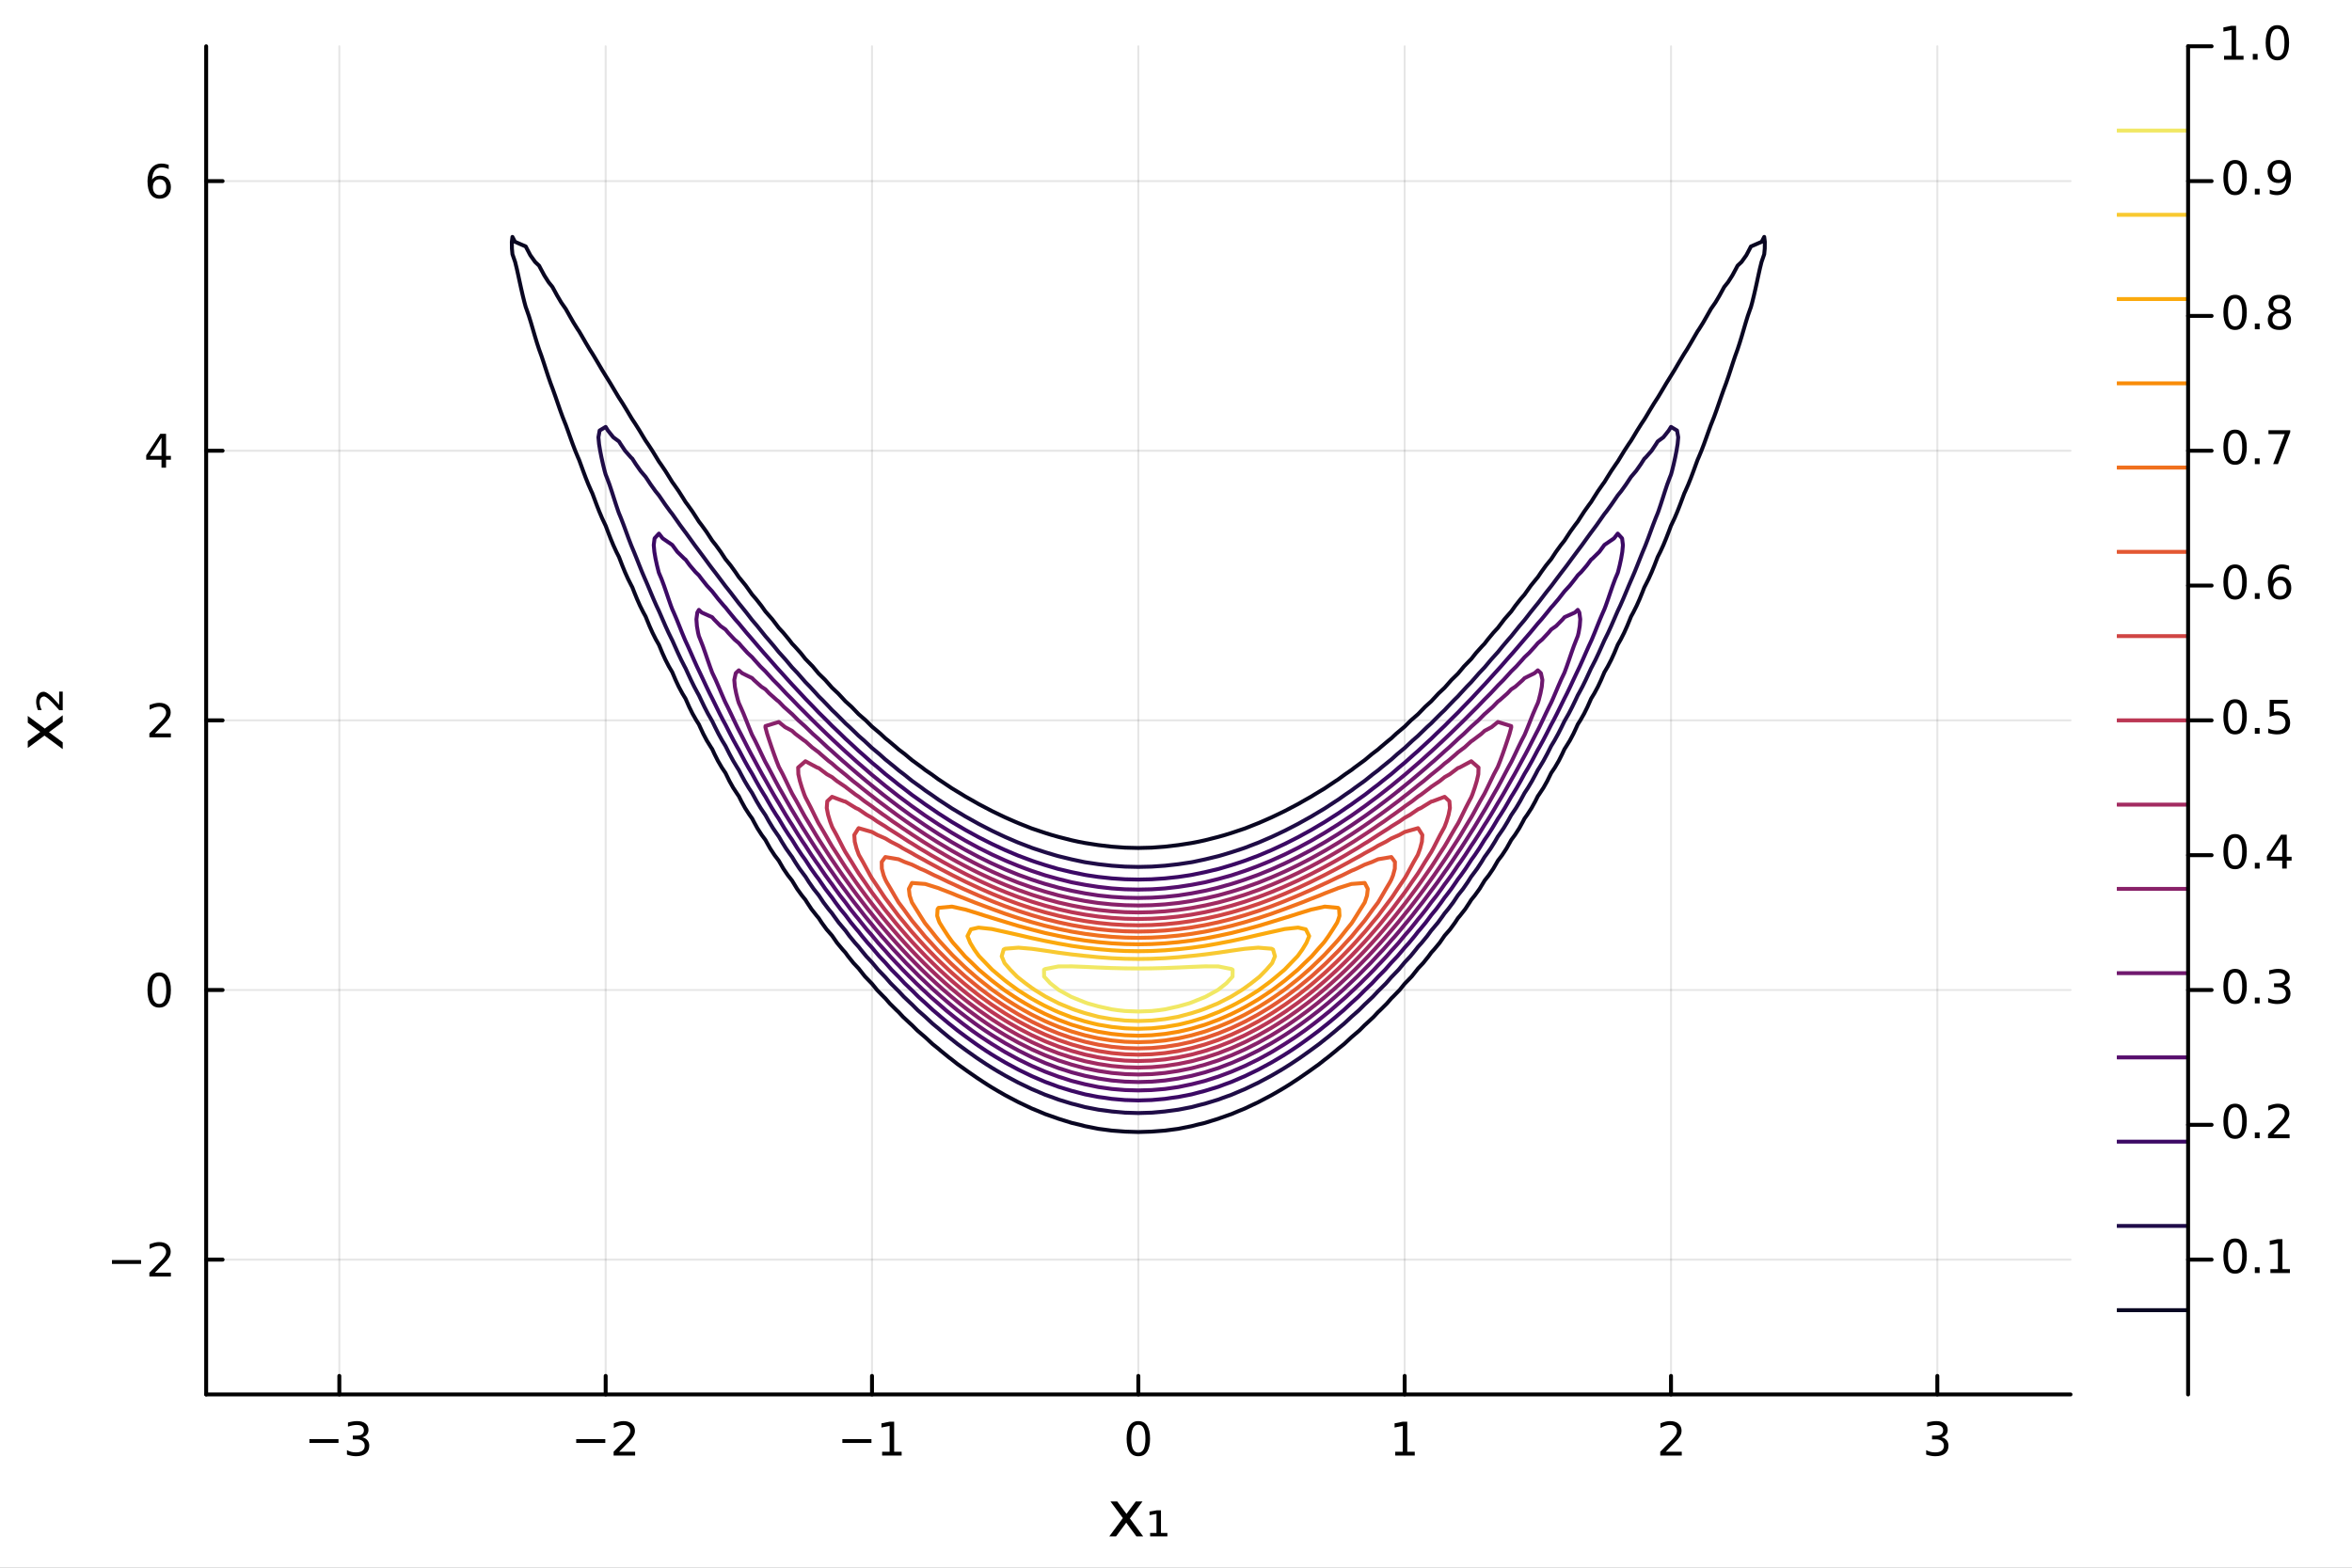 <?xml version="1.0" encoding="utf-8"?>
<svg xmlns="http://www.w3.org/2000/svg" xmlns:xlink="http://www.w3.org/1999/xlink" width="600" height="400" viewBox="0 0 2400 1600">
<rect x="0" y="0" width="2400" height="1600" fill="#808080" stroke="none"/>
<defs>
  <clipPath id="clip180">
    <rect x="0" y="0" width="2400" height="1600"/>
  </clipPath>
</defs>
<path clip-path="url(#clip180)" d="M0 1600 L2400 1600 L2400 0 L0 0  Z" fill="#ffffff" fill-rule="evenodd" fill-opacity="1"/>
<defs>
  <clipPath id="clip181">
    <rect x="480" y="0" width="1681" height="1600"/>
  </clipPath>
</defs>
<path clip-path="url(#clip180)" d="M210.376 1423.18 L2112.76 1423.18 L2112.76 47.244 L210.376 47.244  Z" fill="#ffffff" fill-rule="evenodd" fill-opacity="1"/>
<defs>
  <clipPath id="clip182">
    <rect x="210" y="47" width="1903" height="1377"/>
  </clipPath>
</defs>
<polyline clip-path="url(#clip182)" style="stroke:#000000; stroke-linecap:round; stroke-linejoin:round; stroke-width:2; stroke-opacity:0.1; fill:none" points="346.26,1423.18 346.26,47.244 "/>
<polyline clip-path="url(#clip182)" style="stroke:#000000; stroke-linecap:round; stroke-linejoin:round; stroke-width:2; stroke-opacity:0.1; fill:none" points="618.029,1423.18 618.029,47.244 "/>
<polyline clip-path="url(#clip182)" style="stroke:#000000; stroke-linecap:round; stroke-linejoin:round; stroke-width:2; stroke-opacity:0.1; fill:none" points="889.797,1423.18 889.797,47.244 "/>
<polyline clip-path="url(#clip182)" style="stroke:#000000; stroke-linecap:round; stroke-linejoin:round; stroke-width:2; stroke-opacity:0.1; fill:none" points="1161.57,1423.18 1161.57,47.244 "/>
<polyline clip-path="url(#clip182)" style="stroke:#000000; stroke-linecap:round; stroke-linejoin:round; stroke-width:2; stroke-opacity:0.1; fill:none" points="1433.33,1423.18 1433.33,47.244 "/>
<polyline clip-path="url(#clip182)" style="stroke:#000000; stroke-linecap:round; stroke-linejoin:round; stroke-width:2; stroke-opacity:0.1; fill:none" points="1705.1,1423.18 1705.1,47.244 "/>
<polyline clip-path="url(#clip182)" style="stroke:#000000; stroke-linecap:round; stroke-linejoin:round; stroke-width:2; stroke-opacity:0.1; fill:none" points="1976.87,1423.18 1976.87,47.244 "/>
<polyline clip-path="url(#clip182)" style="stroke:#000000; stroke-linecap:round; stroke-linejoin:round; stroke-width:2; stroke-opacity:0.1; fill:none" points="210.376,1285.59 2112.76,1285.59 "/>
<polyline clip-path="url(#clip182)" style="stroke:#000000; stroke-linecap:round; stroke-linejoin:round; stroke-width:2; stroke-opacity:0.1; fill:none" points="210.376,1010.4 2112.76,1010.4 "/>
<polyline clip-path="url(#clip182)" style="stroke:#000000; stroke-linecap:round; stroke-linejoin:round; stroke-width:2; stroke-opacity:0.1; fill:none" points="210.376,735.212 2112.76,735.212 "/>
<polyline clip-path="url(#clip182)" style="stroke:#000000; stroke-linecap:round; stroke-linejoin:round; stroke-width:2; stroke-opacity:0.1; fill:none" points="210.376,460.025 2112.76,460.025 "/>
<polyline clip-path="url(#clip182)" style="stroke:#000000; stroke-linecap:round; stroke-linejoin:round; stroke-width:2; stroke-opacity:0.1; fill:none" points="210.376,184.838 2112.76,184.838 "/>
<polyline clip-path="url(#clip180)" style="stroke:#000000; stroke-linecap:round; stroke-linejoin:round; stroke-width:4; stroke-opacity:1; fill:none" points="210.376,1423.18 2112.76,1423.18 "/>
<polyline clip-path="url(#clip180)" style="stroke:#000000; stroke-linecap:round; stroke-linejoin:round; stroke-width:4; stroke-opacity:1; fill:none" points="346.26,1423.18 346.26,1404.28 "/>
<polyline clip-path="url(#clip180)" style="stroke:#000000; stroke-linecap:round; stroke-linejoin:round; stroke-width:4; stroke-opacity:1; fill:none" points="618.029,1423.18 618.029,1404.28 "/>
<polyline clip-path="url(#clip180)" style="stroke:#000000; stroke-linecap:round; stroke-linejoin:round; stroke-width:4; stroke-opacity:1; fill:none" points="889.797,1423.18 889.797,1404.28 "/>
<polyline clip-path="url(#clip180)" style="stroke:#000000; stroke-linecap:round; stroke-linejoin:round; stroke-width:4; stroke-opacity:1; fill:none" points="1161.57,1423.18 1161.57,1404.28 "/>
<polyline clip-path="url(#clip180)" style="stroke:#000000; stroke-linecap:round; stroke-linejoin:round; stroke-width:4; stroke-opacity:1; fill:none" points="1433.33,1423.18 1433.33,1404.28 "/>
<polyline clip-path="url(#clip180)" style="stroke:#000000; stroke-linecap:round; stroke-linejoin:round; stroke-width:4; stroke-opacity:1; fill:none" points="1705.1,1423.18 1705.1,1404.28 "/>
<polyline clip-path="url(#clip180)" style="stroke:#000000; stroke-linecap:round; stroke-linejoin:round; stroke-width:4; stroke-opacity:1; fill:none" points="1976.87,1423.18 1976.87,1404.28 "/>
<path clip-path="url(#clip180)" d="M315.728 1468.75 L345.403 1468.75 L345.403 1472.69 L315.728 1472.69 L315.728 1468.75 Z" fill="#000000" fill-rule="nonzero" fill-opacity="1" /><path clip-path="url(#clip180)" d="M369.663 1466.95 Q373.019 1467.66 374.894 1469.93 Q376.792 1472.2 376.792 1475.53 Q376.792 1480.65 373.274 1483.45 Q369.755 1486.25 363.274 1486.25 Q361.098 1486.25 358.783 1485.81 Q356.491 1485.39 354.038 1484.54 L354.038 1480.02 Q355.982 1481.16 358.297 1481.74 Q360.612 1482.32 363.135 1482.32 Q367.533 1482.32 369.825 1480.58 Q372.139 1478.84 372.139 1475.53 Q372.139 1472.48 369.987 1470.77 Q367.857 1469.03 364.038 1469.03 L360.01 1469.03 L360.01 1465.19 L364.223 1465.19 Q367.672 1465.19 369.501 1463.82 Q371.329 1462.43 371.329 1459.84 Q371.329 1457.18 369.431 1455.77 Q367.556 1454.33 364.038 1454.33 Q362.116 1454.33 359.917 1454.75 Q357.718 1455.16 355.079 1456.04 L355.079 1451.88 Q357.741 1451.14 360.056 1450.77 Q362.394 1450.39 364.454 1450.39 Q369.778 1450.39 372.88 1452.83 Q375.982 1455.23 375.982 1459.35 Q375.982 1462.22 374.338 1464.21 Q372.695 1466.18 369.663 1466.95 Z" fill="#000000" fill-rule="nonzero" fill-opacity="1" /><path clip-path="url(#clip180)" d="M587.971 1468.75 L617.647 1468.75 L617.647 1472.69 L587.971 1472.69 L587.971 1468.75 Z" fill="#000000" fill-rule="nonzero" fill-opacity="1" /><path clip-path="url(#clip180)" d="M631.767 1481.64 L648.086 1481.64 L648.086 1485.58 L626.142 1485.58 L626.142 1481.64 Q628.804 1478.89 633.387 1474.26 Q637.994 1469.61 639.174 1468.27 Q641.42 1465.74 642.299 1464.01 Q643.202 1462.25 643.202 1460.56 Q643.202 1457.8 641.258 1456.07 Q639.336 1454.33 636.234 1454.33 Q634.035 1454.33 631.582 1455.09 Q629.151 1455.86 626.373 1457.41 L626.373 1452.69 Q629.197 1451.55 631.651 1450.97 Q634.105 1450.39 636.142 1450.39 Q641.512 1450.39 644.707 1453.08 Q647.901 1455.77 647.901 1460.26 Q647.901 1462.39 647.091 1464.31 Q646.304 1466.2 644.197 1468.8 Q643.619 1469.47 640.517 1472.69 Q637.415 1475.88 631.767 1481.64 Z" fill="#000000" fill-rule="nonzero" fill-opacity="1" /><path clip-path="url(#clip180)" d="M859.554 1468.75 L889.23 1468.75 L889.23 1472.69 L859.554 1472.69 L859.554 1468.75 Z" fill="#000000" fill-rule="nonzero" fill-opacity="1" /><path clip-path="url(#clip180)" d="M900.133 1481.64 L907.772 1481.64 L907.772 1455.28 L899.461 1456.95 L899.461 1452.69 L907.725 1451.02 L912.401 1451.02 L912.401 1481.64 L920.04 1481.64 L920.04 1485.58 L900.133 1485.58 L900.133 1481.64 Z" fill="#000000" fill-rule="nonzero" fill-opacity="1" /><path clip-path="url(#clip180)" d="M1161.57 1454.1 Q1157.95 1454.1 1156.13 1457.66 Q1154.32 1461.2 1154.32 1468.33 Q1154.32 1475.44 1156.13 1479.01 Q1157.95 1482.55 1161.57 1482.55 Q1165.2 1482.55 1167.01 1479.01 Q1168.83 1475.44 1168.83 1468.33 Q1168.83 1461.2 1167.01 1457.66 Q1165.2 1454.1 1161.57 1454.1 M1161.57 1450.39 Q1167.38 1450.39 1170.43 1455 Q1173.51 1459.58 1173.51 1468.33 Q1173.51 1477.06 1170.43 1481.67 Q1167.38 1486.25 1161.57 1486.25 Q1155.76 1486.25 1152.68 1481.67 Q1149.62 1477.06 1149.62 1468.33 Q1149.62 1459.58 1152.68 1455 Q1155.76 1450.39 1161.57 1450.39 Z" fill="#000000" fill-rule="nonzero" fill-opacity="1" /><path clip-path="url(#clip180)" d="M1423.72 1481.64 L1431.36 1481.64 L1431.36 1455.28 L1423.05 1456.95 L1423.05 1452.69 L1431.31 1451.02 L1435.98 1451.02 L1435.98 1481.64 L1443.62 1481.64 L1443.62 1485.58 L1423.72 1485.58 L1423.72 1481.64 Z" fill="#000000" fill-rule="nonzero" fill-opacity="1" /><path clip-path="url(#clip180)" d="M1699.76 1481.64 L1716.08 1481.64 L1716.08 1485.58 L1694.13 1485.58 L1694.13 1481.64 Q1696.79 1478.89 1701.38 1474.26 Q1705.98 1469.61 1707.16 1468.27 Q1709.41 1465.74 1710.29 1464.01 Q1711.19 1462.25 1711.19 1460.56 Q1711.19 1457.8 1709.25 1456.07 Q1707.33 1454.33 1704.22 1454.33 Q1702.02 1454.33 1699.57 1455.09 Q1697.14 1455.86 1694.36 1457.41 L1694.36 1452.69 Q1697.19 1451.55 1699.64 1450.97 Q1702.09 1450.39 1704.13 1450.39 Q1709.5 1450.39 1712.7 1453.08 Q1715.89 1455.77 1715.89 1460.26 Q1715.89 1462.39 1715.08 1464.31 Q1714.29 1466.2 1712.19 1468.8 Q1711.61 1469.47 1708.51 1472.69 Q1705.4 1475.88 1699.76 1481.64 Z" fill="#000000" fill-rule="nonzero" fill-opacity="1" /><path clip-path="url(#clip180)" d="M1981.12 1466.95 Q1984.48 1467.66 1986.35 1469.93 Q1988.25 1472.2 1988.25 1475.53 Q1988.25 1480.65 1984.73 1483.45 Q1981.21 1486.25 1974.73 1486.25 Q1972.55 1486.25 1970.24 1485.81 Q1967.95 1485.39 1965.49 1484.54 L1965.49 1480.02 Q1967.44 1481.16 1969.75 1481.74 Q1972.07 1482.32 1974.59 1482.32 Q1978.99 1482.32 1981.28 1480.58 Q1983.6 1478.84 1983.6 1475.53 Q1983.6 1472.48 1981.44 1470.77 Q1979.31 1469.03 1975.49 1469.03 L1971.47 1469.03 L1971.47 1465.19 L1975.68 1465.19 Q1979.13 1465.19 1980.96 1463.82 Q1982.79 1462.43 1982.79 1459.84 Q1982.79 1457.18 1980.89 1455.77 Q1979.01 1454.33 1975.49 1454.33 Q1973.57 1454.33 1971.37 1454.75 Q1969.17 1455.16 1966.54 1456.04 L1966.54 1451.88 Q1969.2 1451.14 1971.51 1450.77 Q1973.85 1450.39 1975.91 1450.39 Q1981.23 1450.39 1984.34 1452.83 Q1987.44 1455.23 1987.44 1459.35 Q1987.44 1462.22 1985.8 1464.21 Q1984.15 1466.18 1981.12 1466.95 Z" fill="#000000" fill-rule="nonzero" fill-opacity="1" /><path clip-path="url(#clip180)" d="M1165.83 1532.4 L1152.94 1549.74 L1166.5 1568.04 L1159.59 1568.04 L1149.22 1554.04 L1138.84 1568.04 L1131.93 1568.04 L1145.78 1549.39 L1133.11 1532.4 L1140.02 1532.4 L1149.47 1545.1 L1158.92 1532.4 L1165.83 1532.4 Z" fill="#000000" fill-rule="nonzero" fill-opacity="1" /><path clip-path="url(#clip180)" d="M1173.6 1564.54 L1180.09 1564.54 L1180.09 1545.1 L1172.99 1546.4 L1172.99 1542.71 L1180.31 1541.47 L1184.67 1541.47 L1184.67 1564.54 L1191.2 1564.54 L1191.2 1568.04 L1173.6 1568.04 L1173.6 1564.54 Z" fill="#000000" fill-rule="nonzero" fill-opacity="1" /><polyline clip-path="url(#clip180)" style="stroke:#000000; stroke-linecap:round; stroke-linejoin:round; stroke-width:4; stroke-opacity:1; fill:none" points="210.376,1423.18 210.376,47.244 "/>
<polyline clip-path="url(#clip180)" style="stroke:#000000; stroke-linecap:round; stroke-linejoin:round; stroke-width:4; stroke-opacity:1; fill:none" points="210.376,1285.59 227.156,1285.59 "/>
<polyline clip-path="url(#clip180)" style="stroke:#000000; stroke-linecap:round; stroke-linejoin:round; stroke-width:4; stroke-opacity:1; fill:none" points="210.376,1010.4 227.156,1010.4 "/>
<polyline clip-path="url(#clip180)" style="stroke:#000000; stroke-linecap:round; stroke-linejoin:round; stroke-width:4; stroke-opacity:1; fill:none" points="210.376,735.212 227.156,735.212 "/>
<polyline clip-path="url(#clip180)" style="stroke:#000000; stroke-linecap:round; stroke-linejoin:round; stroke-width:4; stroke-opacity:1; fill:none" points="210.376,460.025 227.156,460.025 "/>
<polyline clip-path="url(#clip180)" style="stroke:#000000; stroke-linecap:round; stroke-linejoin:round; stroke-width:4; stroke-opacity:1; fill:none" points="210.376,184.838 227.156,184.838 "/>
<path clip-path="url(#clip180)" d="M114.26 1286.04 L143.936 1286.04 L143.936 1289.97 L114.26 1289.97 L114.26 1286.04 Z" fill="#000000" fill-rule="nonzero" fill-opacity="1" /><path clip-path="url(#clip180)" d="M158.056 1298.93 L174.376 1298.93 L174.376 1302.87 L152.431 1302.87 L152.431 1298.93 Q155.093 1296.18 159.677 1291.55 Q164.283 1286.89 165.464 1285.55 Q167.709 1283.03 168.589 1281.29 Q169.491 1279.53 169.491 1277.84 Q169.491 1275.09 167.547 1273.35 Q165.626 1271.62 162.524 1271.62 Q160.325 1271.62 157.871 1272.38 Q155.44 1273.14 152.663 1274.7 L152.663 1269.97 Q155.487 1268.84 157.94 1268.26 Q160.394 1267.68 162.431 1267.68 Q167.802 1267.68 170.996 1270.37 Q174.19 1273.05 174.19 1277.54 Q174.19 1279.67 173.38 1281.59 Q172.593 1283.49 170.487 1286.08 Q169.908 1286.76 166.806 1289.97 Q163.704 1293.17 158.056 1298.93 Z" fill="#000000" fill-rule="nonzero" fill-opacity="1" /><path clip-path="url(#clip180)" d="M162.431 996.198 Q158.82 996.198 156.991 999.763 Q155.186 1003.3 155.186 1010.43 Q155.186 1017.54 156.991 1021.11 Q158.82 1024.65 162.431 1024.65 Q166.065 1024.65 167.871 1021.11 Q169.7 1017.54 169.7 1010.43 Q169.7 1003.3 167.871 999.763 Q166.065 996.198 162.431 996.198 M162.431 992.494 Q168.241 992.494 171.297 997.101 Q174.376 1001.68 174.376 1010.43 Q174.376 1019.16 171.297 1023.77 Q168.241 1028.35 162.431 1028.35 Q156.621 1028.35 153.542 1023.77 Q150.487 1019.16 150.487 1010.43 Q150.487 1001.68 153.542 997.101 Q156.621 992.494 162.431 992.494 Z" fill="#000000" fill-rule="nonzero" fill-opacity="1" /><path clip-path="url(#clip180)" d="M158.056 748.557 L174.376 748.557 L174.376 752.492 L152.431 752.492 L152.431 748.557 Q155.093 745.802 159.677 741.173 Q164.283 736.52 165.464 735.177 Q167.709 732.654 168.589 730.918 Q169.491 729.159 169.491 727.469 Q169.491 724.714 167.547 722.978 Q165.626 721.242 162.524 721.242 Q160.325 721.242 157.871 722.006 Q155.44 722.77 152.663 724.321 L152.663 719.599 Q155.487 718.464 157.94 717.886 Q160.394 717.307 162.431 717.307 Q167.802 717.307 170.996 719.992 Q174.19 722.677 174.19 727.168 Q174.19 729.298 173.38 731.219 Q172.593 733.117 170.487 735.71 Q169.908 736.381 166.806 739.599 Q163.704 742.793 158.056 748.557 Z" fill="#000000" fill-rule="nonzero" fill-opacity="1" /><path clip-path="url(#clip180)" d="M164.792 446.819 L152.987 465.268 L164.792 465.268 L164.792 446.819 M163.565 442.745 L169.445 442.745 L169.445 465.268 L174.376 465.268 L174.376 469.157 L169.445 469.157 L169.445 477.305 L164.792 477.305 L164.792 469.157 L149.191 469.157 L149.191 464.643 L163.565 442.745 Z" fill="#000000" fill-rule="nonzero" fill-opacity="1" /><path clip-path="url(#clip180)" d="M162.848 182.974 Q159.7 182.974 157.848 185.127 Q156.019 187.28 156.019 191.03 Q156.019 194.757 157.848 196.933 Q159.7 199.085 162.848 199.085 Q165.996 199.085 167.825 196.933 Q169.677 194.757 169.677 191.03 Q169.677 187.28 167.825 185.127 Q165.996 182.974 162.848 182.974 M172.13 168.322 L172.13 172.581 Q170.371 171.747 168.565 171.308 Q166.783 170.868 165.024 170.868 Q160.394 170.868 157.94 173.993 Q155.51 177.118 155.163 183.437 Q156.528 181.423 158.589 180.359 Q160.649 179.271 163.126 179.271 Q168.334 179.271 171.343 182.442 Q174.376 185.59 174.376 191.03 Q174.376 196.354 171.227 199.571 Q168.079 202.789 162.848 202.789 Q156.853 202.789 153.681 198.206 Q150.51 193.599 150.51 184.872 Q150.51 176.678 154.399 171.817 Q158.288 166.933 164.839 166.933 Q166.598 166.933 168.38 167.28 Q170.186 167.627 172.13 168.322 Z" fill="#000000" fill-rule="nonzero" fill-opacity="1" /><path clip-path="url(#clip180)" d="M28.356 730.676 L45.703 743.567 L64.004 730.008 L64.004 736.915 L50 747.291 L64.004 757.667 L64.004 764.574 L45.353 750.728 L28.356 763.396 L28.356 756.489 L41.056 747.036 L28.356 737.583 L28.356 730.676 Z" fill="#000000" fill-rule="nonzero" fill-opacity="1" /><path clip-path="url(#clip180)" d="M60.376 719.345 L60.376 705.85 L64.004 705.85 L64.004 724.884 L60.503 724.884 Q59.516 723.801 57.734 721.796 Q48.026 710.847 45.034 710.847 Q42.934 710.847 41.66 712.502 Q40.356 714.157 40.356 716.863 Q40.356 718.518 40.928 720.459 Q41.47 722.401 42.584 724.693 L38.669 724.693 Q37.777 722.242 37.332 720.141 Q36.886 718.009 36.886 716.194 Q36.886 711.579 38.987 708.81 Q41.088 706.041 44.525 706.041 Q48.949 706.041 57.989 716.576 Q59.516 718.359 60.376 719.345 Z" fill="#000000" fill-rule="nonzero" fill-opacity="1" /><polyline clip-path="url(#clip182)" style="stroke:#090621; stroke-linecap:round; stroke-linejoin:round; stroke-width:4; stroke-opacity:1; fill:none" points="944.066,1058.56 944.151,1058.63 951.448,1065.44 957.739,1070.49 959.851,1072.32 968.311,1079.2 971.328,1081.48 977.12,1086.08 984.916,1091.65 986.716,1092.96 996.627,1099.83 998.505,1101.09 1007.05,1106.71 1012.09,1109.85 1018.4,1113.59 1025.68,1117.77 1030.77,1120.47 1039.27,1124.93 1044.42,1127.35 1052.86,1131.36 1059.89,1134.23 1066.45,1137.01 1078.19,1141.11 1080.04,1141.8 1093.62,1146.03 1101.91,1147.99 1107.21,1149.39 1120.8,1152.09 1134.39,1153.89 1147.35,1154.87 1147.98,1154.93 1161.57,1155.35 1175.15,1154.93 1175.78,1154.87 1188.74,1153.89 1202.33,1152.09 1215.92,1149.39 1221.22,1147.99 1229.51,1146.03 1243.1,1141.8 1244.95,1141.11 1256.68,1137.01 1263.24,1134.23 1270.27,1131.36 1278.71,1127.35 1283.86,1124.93 1292.36,1120.47 1297.45,1117.77 1304.73,1113.59 1311.04,1109.85 1316.08,1106.71 1324.63,1101.09 1326.5,1099.83 1336.42,1092.96 1338.22,1091.65 1346.01,1086.08 1351.8,1081.48 1354.82,1079.2 1363.28,1072.32 1365.39,1070.49 1371.68,1065.44 1378.98,1058.63 1379.07,1058.56 1387.14,1051.68 1392.57,1046.23 1394.18,1044.8 1401.58,1037.92 1406.16,1032.98 1408.25,1031.04 1415.2,1024.16 1419.75,1018.92 1421.44,1017.28 1428.15,1010.4 1433.33,1004.03 1433.84,1003.52 1440.49,996.64 1445.95,989.76 1446.92,988.497 1452.22,982.88 1457.74,976.001 1460.51,972.182 1463.31,969.121 1469.03,962.241 1473.79,955.362 1474.1,954.916 1479.72,948.482 1484.74,941.602 1487.69,937.071 1489.69,934.723 1495.12,927.843 1499.65,920.963 1501.28,918.346 1504.77,914.084 1509.75,907.204 1513.95,900.324 1514.86,898.783 1519.08,893.445 1523.77,886.565 1527.75,879.685 1528.45,878.441 1532.75,872.806 1537.26,865.926 1541.11,859.046 1542.04,857.326 1545.86,852.167 1550.29,845.287 1554.07,838.407 1555.63,835.406 1558.42,831.527 1562.86,824.648 1566.65,817.768 1569.22,812.604 1570.42,810.888 1574.97,804.009 1578.83,797.129 1582.2,790.249 1582.81,788.985 1586.58,783.37 1590.59,776.49 1594.06,769.61 1596.4,764.562 1597.6,762.731 1601.86,755.851 1605.51,748.971 1608.72,742.092 1609.98,739.283 1612.56,735.212 1616.48,728.332 1619.88,721.453 1622.92,714.573 1623.57,713.087 1626.86,707.693 1630.55,700.814 1633.79,693.934 1636.72,687.054 1637.16,686.02 1640.6,680.175 1644.15,673.295 1647.29,666.415 1650.15,659.536 1650.75,658.076 1653.83,652.656 1657.31,645.776 1660.39,638.896 1663.21,632.017 1664.34,629.207 1666.58,625.137 1670.04,618.257 1673.1,611.378 1675.9,604.498 1677.93,599.336 1678.85,597.618 1682.33,590.739 1685.42,583.859 1688.23,576.979 1690.88,570.1 1691.51,568.468 1694.18,563.22 1697.32,556.34 1700.16,549.461 1702.83,542.581 1705.1,536.534 1705.52,535.701 1708.77,528.822 1711.68,521.942 1714.37,515.062 1716.94,508.183 1718.69,503.49 1719.72,501.303 1722.75,494.423 1725.5,487.544 1728.08,480.664 1730.58,473.784 1732.28,469.185 1733.29,466.904 1736.15,460.025 1738.78,453.145 1741.26,446.265 1743.71,439.386 1745.87,433.478 1746.28,432.506 1749,425.626 1751.51,418.747 1753.9,411.867 1756.27,404.987 1758.71,398.108 1759.46,396.088 1761.28,391.228 1763.67,384.348 1765.94,377.469 1768.16,370.589 1770.46,363.709 1772.95,356.83 1773.05,356.571 1775.21,349.95 1777.31,343.07 1779.32,336.191 1781.34,329.311 1783.46,322.431 1785.87,315.552 1786.63,313.49 1787.96,308.672 1789.66,301.792 1791.25,294.913 1792.77,288.033 1794.25,281.153 1795.78,274.273 1797.48,267.394 1799.86,260.514 1800.22,259.475 1800.77,253.634 1800.85,246.755 1800.22,241.793 1797.65,246.755 1786.63,251.562 1785.59,253.634 1781.97,260.514 1777.04,267.394 1773.05,271.152 1771.41,274.273 1767.68,281.153 1763.3,288.033 1759.46,292.8 1758.3,294.913 1754.53,301.792 1750.46,308.672 1745.87,315.266 1745.7,315.552 1741.82,322.431 1737.87,329.311 1733.56,336.191 1732.28,338.043 1729.33,343.07 1725.36,349.95 1721.27,356.83 1718.69,360.832 1716.94,363.709 1712.85,370.589 1708.82,377.469 1705.1,383.516 1704.58,384.348 1700.31,391.228 1696.23,398.108 1692.12,404.987 1691.51,405.944 1687.69,411.867 1683.5,418.747 1679.41,425.626 1677.93,428.029 1674.94,432.506 1670.6,439.386 1666.47,446.265 1664.34,449.76 1662,453.145 1657.51,460.025 1653.3,466.904 1650.75,471.091 1648.84,473.784 1644.18,480.664 1639.88,487.544 1637.16,491.98 1635.37,494.423 1630.57,501.303 1626.19,508.183 1623.57,512.393 1621.56,515.062 1616.65,521.942 1612.2,528.822 1609.98,532.315 1607.36,535.701 1602.38,542.581 1597.88,549.461 1596.4,551.746 1592.74,556.34 1587.74,563.22 1583.22,570.1 1582.81,570.708 1577.68,576.979 1572.7,583.859 1569.22,589.023 1567.77,590.739 1562.17,597.618 1557.26,604.498 1555.63,606.822 1551.67,611.378 1546.24,618.257 1542.04,624.14 1541.14,625.137 1535.11,632.017 1529.88,638.896 1528.45,640.801 1523.84,645.776 1518.14,652.656 1514.86,656.916 1512.35,659.536 1506.15,666.415 1501.28,672.554 1500.54,673.295 1493.84,680.175 1488.1,687.054 1487.69,687.549 1481.13,693.934 1475.05,700.814 1474.1,701.903 1467.93,707.693 1461.55,714.573 1460.51,715.705 1454.14,721.453 1447.52,728.332 1446.92,728.951 1439.7,735.212 1433.33,741.576 1432.71,742.092 1424.54,748.971 1419.75,753.49 1416.77,755.851 1408.61,762.731 1406.16,764.904 1399.94,769.61 1392.57,775.797 1391.61,776.49 1382.22,783.37 1378.98,785.897 1372.6,790.249 1365.39,795.528 1362.91,797.129 1352.64,804.009 1351.8,804.573 1341.35,810.888 1338.22,812.849 1329.5,817.768 1324.63,820.575 1316.86,824.648 1311.04,827.707 1303.13,831.527 1297.45,834.231 1287.99,838.407 1283.86,840.165 1271,845.287 1270.27,845.56 1256.68,850.102 1250.05,852.167 1243.1,854.142 1229.51,857.599 1222.92,859.046 1215.92,860.398 1202.33,862.512 1188.74,864.113 1175.15,865.113 1161.57,865.453 1147.98,865.113 1134.39,864.113 1120.8,862.512 1107.21,860.398 1100.21,859.046 1093.62,857.599 1080.04,854.142 1073.08,852.167 1066.45,850.102 1052.86,845.56 1052.13,845.287 1039.27,840.165 1035.15,838.407 1025.68,834.231 1020,831.527 1012.09,827.707 1006.27,824.648 998.505,820.575 993.628,817.768 984.916,812.849 981.783,810.888 971.328,804.573 970.492,804.009 960.225,797.129 957.739,795.528 950.531,790.249 944.151,785.897 940.916,783.37 931.524,776.49 930.562,775.797 923.189,769.61 916.974,764.904 914.521,762.731 906.358,755.851 903.386,753.49 898.592,748.971 890.418,742.092 889.797,741.576 883.43,735.212 876.209,728.951 875.613,728.332 868.987,721.453 862.62,715.705 861.583,714.573 855.202,707.693 849.032,701.903 848.078,700.814 841.998,693.934 835.443,687.549 835.027,687.054 829.289,680.175 822.591,673.295 821.855,672.554 816.982,666.415 810.78,659.536 808.267,656.916 804.994,652.656 799.291,645.776 794.678,640.801 793.255,638.896 788.021,632.017 781.988,625.137 781.09,624.14 776.896,618.257 771.466,611.378 767.501,606.822 765.873,604.498 760.957,597.618 755.365,590.739 753.913,589.023 750.434,583.859 745.453,576.979 740.324,570.708 739.916,570.1 735.396,563.22 730.391,556.34 726.736,551.746 725.249,549.461 720.75,542.581 715.768,535.701 713.148,532.315 710.931,528.822 706.48,521.942 701.567,515.062 699.559,512.393 696.939,508.183 692.559,501.303 687.757,494.423 685.971,491.98 683.248,487.544 678.954,480.664 674.295,473.784 672.382,471.091 669.831,466.904 665.625,460.025 661.127,453.145 658.794,449.76 656.663,446.265 652.531,439.386 648.196,432.506 645.205,428.029 643.725,425.626 639.635,418.747 635.445,411.867 631.617,405.944 631.014,404.987 626.904,398.108 622.823,391.228 618.555,384.348 618.029,383.516 614.316,377.469 610.28,370.589 606.195,363.709 604.44,360.832 601.866,356.83 597.774,349.95 593.805,343.07 590.852,338.043 589.569,336.191 585.259,329.311 581.311,322.431 577.427,315.552 577.263,315.266 572.668,308.672 568.604,301.792 564.834,294.913 563.675,292.8 559.831,288.033 555.452,281.153 551.725,274.273 550.086,271.152 546.096,267.394 541.166,260.514 537.537,253.634 536.498,251.562 525.486,246.755 522.909,241.793 522.281,246.755 522.363,253.634 522.909,259.475 523.272,260.514 525.651,267.394 527.349,274.273 528.877,281.153 530.366,288.033 531.881,294.913 533.469,301.792 535.175,308.672 536.498,313.49 537.264,315.552 539.669,322.431 541.795,329.311 543.81,336.191 545.823,343.07 547.918,349.95 550.086,356.571 550.182,356.83 552.675,363.709 554.967,370.589 557.193,377.469 559.457,384.348 561.849,391.228 563.675,396.088 564.417,398.108 566.864,404.987 569.228,411.867 571.617,418.747 574.127,425.626 576.854,432.506 577.263,433.478 579.417,439.386 581.867,446.265 584.354,453.145 586.977,460.025 589.838,466.904 590.852,469.185 592.547,473.784 595.056,480.664 597.635,487.544 600.384,494.423 603.412,501.303 604.44,503.49 606.188,508.183 608.759,515.062 611.448,521.942 614.361,528.822 617.615,535.701 618.029,536.534 620.306,542.581 622.967,549.461 625.813,556.34 628.956,563.22 631.617,568.468 632.249,570.1 634.903,576.979 637.715,583.859 640.798,590.739 644.283,597.618 645.205,599.336 647.227,604.498 650.032,611.378 653.095,618.257 656.547,625.137 658.794,629.207 659.925,632.017 662.745,638.896 665.825,645.776 669.298,652.656 672.382,658.076 672.986,659.536 675.846,666.415 678.982,673.295 682.532,680.175 685.971,686.02 686.411,687.054 689.34,693.934 692.578,700.814 696.271,707.693 699.559,713.087 700.209,714.573 703.25,721.453 706.65,728.332 710.571,735.212 713.148,739.283 714.411,742.092 717.623,748.971 721.268,755.851 725.53,762.731 726.736,764.562 729.075,769.61 732.545,776.49 736.555,783.37 740.324,788.985 740.935,790.249 744.303,797.129 748.16,804.009 752.71,810.888 753.913,812.604 756.485,817.768 760.27,824.648 764.712,831.527 767.501,835.406 769.061,838.407 772.843,845.287 777.272,852.167 781.09,857.326 782.022,859.046 785.869,865.926 790.377,872.806 794.678,878.441 795.383,879.685 799.365,886.565 804.052,893.445 808.267,898.783 809.179,900.324 813.382,907.204 818.366,914.084 821.855,918.346 823.479,920.963 828.013,927.843 833.446,934.723 835.443,937.071 838.394,941.602 843.411,948.482 849.032,954.916 849.339,955.362 854.106,962.241 859.826,969.121 862.62,972.182 865.388,976.001 870.909,982.88 876.209,988.497 877.18,989.76 882.642,996.64 889.287,1003.52 889.797,1004.03 894.98,1010.4 901.691,1017.28 903.386,1018.92 907.93,1024.16 914.884,1031.04 916.974,1032.98 921.556,1037.92 928.949,1044.8 930.562,1046.23 935.987,1051.68 944.066,1058.56 "/>
<polyline clip-path="url(#clip182)" style="stroke:#1f0c47; stroke-linecap:round; stroke-linejoin:round; stroke-width:4; stroke-opacity:1; fill:none" points="968.227,1058.56 971.328,1060.96 976.928,1065.44 984.916,1071.28 986.329,1072.32 995.995,1079.2 998.505,1080.9 1006.27,1086.08 1012.09,1089.75 1017.4,1092.96 1025.68,1097.78 1029.49,1099.83 1039.27,1105.04 1042.77,1106.71 1052.86,1111.56 1057.74,1113.59 1066.45,1117.31 1075.28,1120.47 1080.04,1122.25 1093.62,1126.41 1097.5,1127.35 1107.21,1129.92 1120.8,1132.56 1133.47,1134.23 1134.39,1134.37 1147.98,1135.6 1161.57,1136 1175.15,1135.6 1188.74,1134.37 1189.67,1134.23 1202.33,1132.56 1215.92,1129.92 1225.63,1127.35 1229.51,1126.41 1243.1,1122.25 1247.85,1120.47 1256.68,1117.31 1265.39,1113.59 1270.27,1111.56 1280.36,1106.71 1283.86,1105.04 1293.64,1099.83 1297.45,1097.78 1305.73,1092.96 1311.04,1089.75 1316.86,1086.08 1324.63,1080.9 1327.14,1079.2 1336.8,1072.32 1338.22,1071.28 1346.2,1065.44 1351.8,1060.96 1354.9,1058.56 1363.23,1051.68 1365.39,1049.8 1371.45,1044.8 1378.83,1037.92 1378.98,1037.78 1386.67,1031.04 1392.57,1025.12 1393.62,1024.16 1400.9,1017.28 1406.16,1011.63 1407.44,1010.4 1414.33,1003.52 1419.75,997.303 1420.41,996.64 1427.06,989.76 1432.79,982.88 1433.33,982.212 1439.18,976.001 1444.8,969.121 1446.92,966.387 1450.67,962.241 1456.32,955.362 1460.51,949.64 1461.52,948.482 1467.3,941.602 1472.32,934.723 1474.1,932.162 1477.7,927.843 1482.89,920.963 1487.46,914.084 1487.69,913.746 1492.89,907.204 1497.67,900.324 1501.28,894.614 1502.19,893.445 1507.32,886.565 1511.81,879.685 1514.86,874.622 1516.22,872.806 1521.1,865.926 1525.39,859.046 1528.45,853.751 1529.59,852.167 1534.31,845.287 1538.48,838.407 1542.04,831.982 1542.36,831.527 1547,824.648 1551.09,817.768 1554.83,810.888 1555.63,809.395 1559.17,804.009 1563.26,797.129 1566.97,790.249 1569.22,785.89 1570.83,783.37 1574.96,776.49 1578.69,769.61 1582.15,762.731 1582.81,761.413 1586.18,755.851 1589.97,748.971 1593.45,742.092 1596.4,735.987 1596.86,735.212 1600.78,728.332 1604.32,721.453 1607.64,714.573 1609.98,709.578 1611.05,707.693 1614.74,700.814 1618.11,693.934 1621.3,687.054 1623.57,682.089 1624.61,680.175 1628.12,673.295 1631.36,666.415 1634.45,659.536 1637.16,653.455 1637.57,652.656 1640.96,645.776 1644.09,638.896 1647.08,632.017 1650.06,625.137 1650.75,623.573 1653.26,618.257 1656.29,611.378 1659.18,604.498 1662.05,597.618 1664.34,592.271 1665.03,590.739 1667.97,583.859 1670.74,576.979 1673.46,570.1 1676.24,563.22 1677.93,559.219 1679.11,556.34 1681.75,549.461 1684.28,542.581 1686.81,535.701 1689.46,528.822 1691.51,523.854 1692.22,521.942 1694.54,515.062 1696.76,508.183 1698.96,501.303 1701.25,494.423 1703.82,487.544 1705.1,484.348 1706.14,480.664 1707.84,473.784 1709.37,466.904 1710.73,460.025 1711.86,453.145 1712.49,446.265 1711.26,439.386 1705.1,435.701 1702.82,439.386 1697.35,446.265 1691.51,450.561 1689.91,453.145 1685.32,460.025 1679.27,466.904 1677.93,468.136 1674.31,473.784 1669.48,480.664 1664.34,486.692 1663.77,487.544 1659.21,494.423 1654.27,501.303 1650.75,505.617 1649,508.183 1644.28,515.062 1639.27,521.942 1637.16,524.581 1634.17,528.822 1629.34,535.701 1624.24,542.581 1623.57,543.431 1619.19,549.461 1614.25,556.34 1609.98,562.031 1609.09,563.22 1603.97,570.1 1598.93,576.979 1596.4,580.307 1593.64,583.859 1588.44,590.739 1583.31,597.618 1582.81,598.263 1577.82,604.498 1572.57,611.378 1569.22,615.737 1567.13,618.257 1561.59,625.137 1556.28,632.017 1555.63,632.84 1550.46,638.896 1544.93,645.776 1542.04,649.392 1539.15,652.656 1533.32,659.536 1528.45,665.541 1527.65,666.415 1521.44,673.295 1515.68,680.175 1514.86,681.137 1509.26,687.054 1503.23,693.934 1501.28,696.175 1496.72,700.814 1490.39,707.693 1487.69,710.703 1483.74,714.573 1477.12,721.453 1474.1,724.695 1470.24,728.332 1463.35,735.212 1460.51,738.137 1456.14,742.092 1449.02,748.971 1446.92,751.031 1441.37,755.851 1434.05,762.731 1433.33,763.399 1425.85,769.61 1419.75,775.104 1418,776.49 1409.52,783.37 1406.16,786.222 1400.82,790.249 1392.57,796.904 1392.25,797.129 1382.67,804.009 1378.98,806.785 1372.92,810.888 1365.39,816.218 1362.96,817.768 1352.47,824.648 1351.8,825.082 1341,831.527 1338.22,833.221 1328.9,838.407 1324.63,840.806 1315.95,845.287 1311.04,847.809 1301.86,852.167 1297.45,854.223 1286.3,859.046 1283.86,860.068 1270.27,865.286 1268.44,865.926 1256.68,869.775 1246.69,872.806 1243.1,873.818 1229.51,877.122 1217.49,879.685 1215.92,879.987 1202.33,882.021 1188.74,883.54 1175.15,884.481 1161.57,884.799 1147.98,884.481 1134.39,883.54 1120.8,882.021 1107.21,879.987 1105.64,879.685 1093.62,877.122 1080.04,873.818 1076.44,872.806 1066.45,869.775 1054.69,865.926 1052.86,865.286 1039.27,860.068 1036.83,859.046 1025.68,854.223 1021.27,852.167 1012.09,847.809 1007.18,845.287 998.505,840.806 994.231,838.407 984.916,833.221 982.132,831.527 971.328,825.082 970.663,824.648 960.167,817.768 957.739,816.218 950.213,810.888 944.151,806.785 940.462,804.009 930.876,797.129 930.562,796.904 922.314,790.249 916.974,786.222 913.609,783.37 905.134,776.49 903.386,775.104 897.282,769.61 889.797,763.399 889.082,762.731 881.763,755.851 876.209,751.031 874.113,748.971 866.989,742.092 862.62,738.137 859.778,735.212 852.891,728.332 849.032,724.695 846.008,721.453 839.393,714.573 835.443,710.703 832.737,707.693 826.414,700.814 821.855,696.175 819.901,693.934 813.873,687.054 808.267,681.137 807.447,680.175 801.693,673.295 795.479,666.415 794.678,665.541 789.816,659.536 783.977,652.656 781.09,649.392 778.201,645.776 772.676,638.896 767.501,632.84 766.847,632.017 761.538,625.137 756,618.257 753.913,615.737 750.566,611.378 745.312,604.498 740.324,598.263 739.823,597.618 734.687,590.739 729.492,583.859 726.736,580.307 724.205,576.979 719.162,570.1 714.042,563.22 713.148,562.031 708.886,556.34 703.94,549.461 699.559,543.431 698.887,542.581 693.796,535.701 688.958,528.822 685.971,524.581 683.866,521.942 678.848,515.062 674.134,508.183 672.382,505.617 668.86,501.303 663.92,494.423 659.358,487.544 658.794,486.692 653.65,480.664 648.822,473.784 645.205,468.136 643.862,466.904 637.808,460.025 633.224,453.145 631.617,450.561 625.778,446.265 620.309,439.386 618.029,435.701 611.868,439.386 610.639,446.265 611.274,453.145 612.399,460.025 613.759,466.904 615.29,473.784 616.988,480.664 618.029,484.348 619.312,487.544 621.881,494.423 624.174,501.303 626.372,508.183 628.59,515.062 630.913,521.942 631.617,523.854 633.673,528.822 636.322,535.701 638.848,542.581 641.379,549.461 644.021,556.34 645.205,559.219 646.891,563.22 649.674,570.1 652.391,576.979 655.163,583.859 658.099,590.739 658.794,592.271 661.082,597.618 663.949,604.498 666.839,611.378 669.869,618.257 672.382,623.573 673.068,625.137 676.049,632.017 679.044,638.896 682.173,645.776 685.558,652.656 685.971,653.455 688.68,659.536 691.772,666.415 695.011,673.295 698.526,680.175 699.559,682.089 701.83,687.054 705.022,693.934 708.394,700.814 712.081,707.693 713.148,709.578 715.494,714.573 718.807,721.453 722.353,728.332 726.276,735.212 726.736,735.987 729.685,742.092 733.164,748.971 736.951,755.851 740.324,761.413 740.985,762.731 744.446,769.61 748.167,776.49 752.301,783.37 753.913,785.89 756.165,790.249 759.872,797.129 763.957,804.009 767.501,809.395 768.303,810.888 772.037,817.768 776.135,824.648 780.774,831.527 781.09,831.982 784.656,838.407 788.823,845.287 793.538,852.167 794.678,853.751 797.742,859.046 802.035,865.926 806.91,872.806 808.267,874.622 811.323,879.685 815.814,886.565 820.946,893.445 821.855,894.614 825.459,900.324 830.238,907.204 835.443,913.746 835.667,914.084 840.243,920.963 845.434,927.843 849.032,932.162 850.815,934.723 855.828,941.602 861.609,948.482 862.62,949.64 866.813,955.362 872.457,962.241 876.209,966.387 878.327,969.121 883.955,976.001 889.797,982.212 890.346,982.88 896.068,989.76 902.726,996.64 903.386,997.303 908.806,1003.52 915.696,1010.4 916.974,1011.63 922.23,1017.28 929.515,1024.16 930.562,1025.12 936.457,1031.04 944.151,1037.78 944.299,1037.92 951.684,1044.8 957.739,1049.8 959.902,1051.68 968.227,1058.56 "/>
<polyline clip-path="url(#clip182)" style="stroke:#3b0964; stroke-linecap:round; stroke-linejoin:round; stroke-width:4; stroke-opacity:1; fill:none" points="977.017,1051.68 984.916,1057.57 986.254,1058.56 995.78,1065.44 998.505,1067.32 1005.93,1072.32 1012.09,1076.27 1016.89,1079.2 1025.68,1084.39 1028.76,1086.08 1039.27,1091.74 1041.78,1092.96 1052.86,1098.33 1056.4,1099.83 1066.45,1104.17 1073.44,1106.71 1080.04,1109.19 1093.62,1113.35 1094.6,1113.59 1107.21,1116.93 1120.8,1119.57 1127.48,1120.47 1134.39,1121.51 1147.98,1122.71 1161.57,1123.11 1175.15,1122.71 1188.74,1121.51 1195.66,1120.47 1202.33,1119.57 1215.92,1116.93 1228.53,1113.59 1229.51,1113.35 1243.1,1109.19 1249.69,1106.71 1256.68,1104.17 1266.73,1099.83 1270.27,1098.33 1281.35,1092.96 1283.86,1091.74 1294.38,1086.08 1297.45,1084.39 1306.25,1079.2 1311.04,1076.27 1317.2,1072.32 1324.63,1067.32 1327.35,1065.44 1336.88,1058.56 1338.22,1057.57 1346.11,1051.68 1351.8,1047.1 1354.71,1044.8 1362.95,1037.92 1365.39,1035.79 1371.01,1031.04 1378.42,1024.16 1378.98,1023.63 1386.05,1017.28 1392.57,1010.71 1392.9,1010.4 1400.1,1003.52 1406.16,996.996 1406.52,996.64 1413.35,989.76 1419.39,982.88 1419.75,982.467 1425.9,976.001 1431.73,969.121 1433.33,967.162 1437.82,962.241 1443.52,955.362 1446.92,950.984 1449.11,948.482 1454.8,941.602 1459.92,934.723 1460.51,933.914 1465.54,927.843 1470.67,920.963 1474.1,916.063 1475.69,914.084 1480.94,907.204 1485.69,900.324 1487.69,897.322 1490.65,893.445 1495.53,886.565 1500,879.685 1501.28,877.676 1504.82,872.806 1509.44,865.926 1513.7,859.046 1514.86,857.135 1518.32,852.167 1522.74,845.287 1526.85,838.407 1528.45,835.673 1531.22,831.527 1535.51,824.648 1539.49,817.768 1542.04,813.24 1543.55,810.888 1547.75,804.009 1551.64,797.129 1555.38,790.249 1555.63,789.784 1559.48,783.37 1563.31,776.49 1566.96,769.61 1569.22,765.301 1570.72,762.731 1574.51,755.851 1578.08,748.971 1581.57,742.092 1582.81,739.656 1585.23,735.212 1588.75,728.332 1592.13,721.453 1595.5,714.573 1596.4,712.76 1598.98,707.693 1602.28,700.814 1605.48,693.934 1608.72,687.054 1609.98,684.42 1612,680.175 1615.09,673.295 1618.1,666.415 1621.15,659.536 1623.57,654.341 1624.32,652.656 1627.17,645.776 1629.92,638.896 1632.7,632.017 1635.65,625.137 1637.16,621.766 1638.49,618.257 1640.91,611.378 1643.25,604.498 1645.63,597.618 1648.18,590.739 1650.75,584.704 1651.01,583.859 1652.74,576.979 1654.23,570.1 1655.41,563.22 1656.04,556.34 1655.21,549.461 1650.75,544.6 1646.95,549.461 1637.16,556.155 1637.03,556.34 1631.95,563.22 1624.94,570.1 1623.57,571.156 1619.29,576.979 1613.42,583.859 1609.98,587.182 1607.31,590.739 1601.87,597.618 1596.4,603.546 1595.66,604.498 1590.3,611.378 1584.44,618.257 1582.81,620.006 1578.71,625.137 1573.05,632.017 1569.22,636.327 1567.1,638.896 1561.41,645.776 1555.63,652.434 1555.44,652.656 1549.58,659.536 1543.65,666.415 1542.04,668.2 1537.55,673.295 1531.54,680.175 1528.45,683.594 1525.29,687.054 1519.1,693.934 1514.86,698.59 1512.76,700.814 1506.33,707.693 1501.28,713.149 1499.88,714.573 1493.19,721.453 1487.69,727.233 1486.57,728.332 1479.6,735.212 1474.1,740.815 1472.74,742.092 1465.51,748.971 1460.51,753.876 1458.32,755.851 1450.85,762.731 1446.92,766.415 1443.23,769.61 1435.52,776.49 1433.33,778.449 1427.37,783.37 1419.75,789.981 1419.41,790.249 1410.68,797.129 1406.16,800.827 1401.91,804.009 1393.06,810.888 1392.57,811.264 1383.38,817.768 1378.98,820.981 1373.51,824.648 1365.39,830.242 1363.36,831.527 1352.61,838.407 1351.8,838.923 1341,845.287 1338.22,846.94 1328.7,852.167 1324.63,854.403 1315.5,859.046 1311.04,861.294 1301.13,865.926 1297.45,867.61 1285.23,872.806 1283.86,873.369 1270.27,878.447 1266.65,879.685 1256.68,882.913 1244.39,886.565 1243.1,886.925 1229.51,890.144 1215.92,892.947 1212.88,893.445 1202.33,895.005 1188.74,896.479 1175.15,897.386 1161.57,897.692 1147.98,897.386 1134.39,896.479 1120.8,895.005 1110.25,893.445 1107.21,892.947 1093.62,890.144 1080.04,886.925 1078.74,886.565 1066.45,882.913 1056.48,879.685 1052.86,878.447 1039.27,873.369 1037.9,872.806 1025.68,867.61 1022,865.926 1012.09,861.294 1007.63,859.046 998.505,854.403 994.431,852.167 984.916,846.94 982.131,845.287 971.328,838.923 970.517,838.407 959.772,831.527 957.739,830.242 949.62,824.648 944.151,820.981 939.749,817.768 930.562,811.264 930.074,810.888 921.222,804.009 916.974,800.827 912.451,797.129 903.725,790.249 903.386,789.981 895.759,783.37 889.797,778.449 887.607,776.49 879.905,769.61 876.209,766.415 872.284,762.731 864.808,755.851 862.62,753.876 857.617,748.971 850.388,742.092 849.032,740.815 843.529,735.212 836.565,728.332 835.443,727.233 829.945,721.453 823.254,714.573 821.855,713.149 816.798,707.693 810.372,700.814 808.267,698.59 804.029,693.934 797.838,687.054 794.678,683.594 791.595,680.175 785.584,673.295 781.09,668.2 779.478,666.415 773.555,659.536 767.69,652.656 767.501,652.434 761.72,645.776 756.03,638.896 753.913,636.327 750.08,632.017 744.422,625.137 740.324,620.006 738.692,618.257 732.836,611.378 727.471,604.498 726.736,603.546 721.265,597.618 715.818,590.739 713.148,587.182 709.715,583.859 703.843,576.979 699.559,571.156 698.191,570.1 691.181,563.22 686.103,556.34 685.971,556.155 676.179,549.461 672.382,544.6 667.924,549.461 667.088,556.34 667.719,563.22 668.9,570.1 670.391,576.979 672.124,583.859 672.382,584.704 674.949,590.739 677.506,597.618 679.881,604.498 682.224,611.378 684.637,618.257 685.971,621.766 687.485,625.137 690.434,632.017 693.208,638.896 695.961,645.776 698.811,652.656 699.559,654.341 701.977,659.536 705.035,666.415 708.041,673.295 711.128,680.175 713.148,684.42 714.409,687.054 717.65,693.934 720.853,700.814 724.155,707.693 726.736,712.76 727.63,714.573 730.999,721.453 734.377,728.332 737.902,735.212 740.324,739.656 741.564,742.092 745.053,748.971 748.623,755.851 752.416,762.731 753.913,765.301 756.176,769.61 759.823,776.49 763.647,783.37 767.501,789.784 767.755,790.249 771.494,797.129 775.384,804.009 779.578,810.888 781.09,813.24 783.642,817.768 787.626,824.648 791.909,831.527 794.678,835.673 796.281,838.407 800.387,845.287 804.807,852.167 808.267,857.135 809.433,859.046 813.696,865.926 818.309,872.806 821.855,877.676 823.136,879.685 827.603,886.565 832.484,893.445 835.443,897.322 837.446,900.324 842.192,907.204 847.444,914.084 849.032,916.063 852.459,920.963 857.593,927.843 862.62,933.914 863.216,934.723 868.331,941.602 874.019,948.482 876.209,950.984 879.607,955.362 885.316,962.241 889.797,967.162 891.405,969.121 897.232,976.001 903.386,982.467 903.746,982.88 909.783,989.76 916.613,996.64 916.974,996.996 923.03,1003.52 930.232,1010.4 930.562,1010.71 937.081,1017.28 944.151,1023.63 944.716,1024.16 952.117,1031.04 957.739,1035.79 960.178,1037.92 968.421,1044.8 971.328,1047.1 977.017,1051.68 "/>
<polyline clip-path="url(#clip182)" style="stroke:#550f6d; stroke-linecap:round; stroke-linejoin:round; stroke-width:4; stroke-opacity:1; fill:none" points="991.639,1051.68 998.505,1056.52 1001.5,1058.56 1012.01,1065.44 1012.09,1065.49 1023.2,1072.32 1025.68,1073.8 1035.46,1079.2 1039.27,1081.26 1049.08,1086.08 1052.86,1087.92 1064.6,1092.96 1066.45,1093.76 1080.04,1098.85 1083.21,1099.83 1093.62,1103.2 1107.21,1106.62 1107.7,1106.71 1120.8,1109.44 1134.39,1111.39 1147.98,1112.52 1161.57,1112.9 1175.15,1112.52 1188.74,1111.39 1202.33,1109.44 1215.43,1106.71 1215.92,1106.62 1229.51,1103.2 1239.92,1099.83 1243.1,1098.85 1256.68,1093.76 1258.53,1092.96 1270.27,1087.92 1274.05,1086.08 1283.86,1081.26 1287.67,1079.2 1297.45,1073.8 1299.93,1072.32 1311.04,1065.49 1311.12,1065.44 1321.64,1058.56 1324.63,1056.52 1331.49,1051.68 1338.22,1046.66 1340.69,1044.8 1349.46,1037.92 1351.8,1036.01 1357.94,1031.04 1365.39,1024.5 1365.79,1024.16 1373.67,1017.28 1378.98,1012.26 1381.02,1010.4 1388.27,1003.52 1392.57,999.159 1395.18,996.64 1401.96,989.76 1406.16,985.213 1408.45,982.88 1414.89,976.001 1419.75,970.408 1420.95,969.121 1427.16,962.241 1432.83,955.362 1433.33,954.748 1438.82,948.482 1444.35,941.602 1446.92,938.273 1449.91,934.723 1455.35,927.843 1460.42,920.963 1460.51,920.833 1465.85,914.084 1470.85,907.204 1474.1,902.564 1475.81,900.324 1480.84,893.445 1485.53,886.565 1487.69,883.325 1490.33,879.685 1495.04,872.806 1499.49,865.926 1501.28,863.115 1504.08,859.046 1508.54,852.167 1512.79,845.287 1514.86,841.898 1517.15,838.407 1521.42,831.527 1525.5,824.648 1528.45,819.612 1529.61,817.768 1533.71,810.888 1537.63,804.009 1541.5,797.129 1542.04,796.172 1545.45,790.249 1549.2,783.37 1552.89,776.49 1555.63,771.452 1556.65,769.61 1560.26,762.731 1563.75,755.851 1567.26,748.971 1569.22,745.234 1570.81,742.092 1574.1,735.212 1577.33,728.332 1580.66,721.453 1582.81,717.173 1584,714.573 1586.96,707.693 1589.86,700.814 1592.85,693.934 1596.13,687.054 1596.4,686.478 1598.72,680.175 1601.12,673.295 1603.47,666.415 1605.9,659.536 1608.58,652.656 1609.98,649.157 1610.82,645.776 1612,638.896 1612.52,632.017 1611.58,625.137 1609.98,622.424 1607.08,625.137 1596.4,629.924 1594.66,632.017 1587.92,638.896 1582.81,642.496 1580.09,645.776 1573.63,652.656 1569.22,656.393 1566.57,659.536 1560.31,666.415 1555.63,670.772 1553.45,673.295 1547.24,680.175 1542.04,685.26 1540.44,687.054 1534.18,693.934 1528.45,699.656 1527.39,700.814 1520.98,707.693 1514.86,713.837 1514.16,714.573 1507.56,721.453 1501.28,727.712 1500.66,728.332 1493.82,735.212 1487.69,741.217 1486.79,742.092 1479.7,748.971 1474.1,754.306 1472.45,755.851 1465.09,762.731 1460.51,766.949 1457.54,769.61 1449.91,776.49 1446.92,779.135 1441.98,783.37 1434.06,790.249 1433.33,790.864 1425.66,797.129 1419.75,802.021 1417.2,804.009 1408.47,810.888 1406.16,812.694 1399.3,817.768 1392.57,822.827 1389.98,824.648 1380.29,831.527 1378.98,832.446 1369.96,838.407 1365.39,841.448 1359.23,845.287 1351.8,849.939 1347.99,852.167 1338.22,857.886 1336.09,859.046 1324.63,865.257 1323.3,865.926 1311.04,872.031 1309.36,872.806 1297.45,878.206 1293.93,879.685 1283.86,883.798 1276.53,886.565 1270.27,888.84 1256.68,893.368 1256.42,893.445 1243.1,897.134 1230.23,900.324 1229.51,900.491 1215.92,903.08 1202.33,905.175 1188.74,906.721 1181.78,907.204 1175.15,907.618 1161.57,907.902 1147.98,907.618 1141.35,907.204 1134.39,906.721 1120.8,905.175 1107.21,903.08 1093.62,900.491 1092.91,900.324 1080.04,897.134 1066.71,893.445 1066.45,893.368 1052.86,888.84 1046.6,886.565 1039.27,883.798 1029.2,879.685 1025.68,878.206 1013.77,872.806 1012.09,872.031 999.832,865.926 998.505,865.257 987.046,859.046 984.916,857.886 975.14,852.167 971.328,849.939 963.903,845.287 957.739,841.448 953.174,838.407 944.151,832.446 942.843,831.527 933.151,824.648 930.562,822.827 923.832,817.768 916.974,812.694 914.663,810.888 905.93,804.009 903.386,802.021 897.474,797.129 889.797,790.864 889.072,790.249 881.154,783.37 876.209,779.135 873.225,776.49 865.59,769.61 862.62,766.949 858.045,762.731 850.685,755.851 849.032,754.306 843.436,748.971 836.342,742.092 835.443,741.217 829.308,735.212 822.468,728.332 821.855,727.712 815.574,721.453 808.968,714.573 808.267,713.837 802.15,707.693 795.743,700.814 794.678,699.656 788.953,693.934 782.688,687.054 781.09,685.26 775.887,680.175 769.682,673.295 767.501,670.772 762.82,666.415 756.562,659.536 753.913,656.393 749.502,652.656 743.045,645.776 740.324,642.496 735.211,638.896 728.474,632.017 726.736,629.924 716.056,625.137 713.148,622.424 711.555,625.137 710.612,632.017 711.135,638.896 712.315,645.776 713.148,649.157 714.55,652.656 717.236,659.536 719.658,666.415 722.014,673.295 724.412,680.175 726.736,686.478 727.006,687.054 730.283,693.934 733.271,700.814 736.174,707.693 739.129,714.573 740.324,717.173 742.474,721.453 745.797,728.332 749.03,735.212 752.322,742.092 753.913,745.234 755.867,748.971 759.386,755.851 762.875,762.731 766.483,769.61 767.501,771.452 770.239,776.49 773.928,783.37 777.683,790.249 781.09,796.172 781.629,797.129 785.505,804.009 789.418,810.888 793.524,817.768 794.678,819.612 797.633,824.648 801.709,831.527 805.979,838.407 808.267,841.898 810.337,845.287 814.587,852.167 819.053,859.046 821.855,863.115 823.646,865.926 828.093,872.806 832.803,879.685 835.443,883.325 837.604,886.565 842.291,893.445 847.316,900.324 849.032,902.564 852.277,907.204 857.28,914.084 862.62,920.833 862.716,920.963 867.781,927.843 873.224,934.723 876.209,938.273 878.786,941.602 884.308,948.482 889.797,954.748 890.299,955.362 895.974,962.241 902.182,969.121 903.386,970.408 908.243,976.001 914.683,982.88 916.974,985.213 921.173,989.76 927.952,996.64 930.562,999.159 934.861,1003.52 942.108,1010.4 944.151,1012.26 949.458,1017.28 957.345,1024.16 957.739,1024.5 965.196,1031.04 971.328,1036.01 973.673,1037.92 982.439,1044.8 984.916,1046.66 991.639,1051.68 "/>
<polyline clip-path="url(#clip182)" style="stroke:#6e186e; stroke-linecap:round; stroke-linejoin:round; stroke-width:4; stroke-opacity:1; fill:none" points="1004.99,1051.68 1012.09,1056.37 1015.58,1058.56 1025.68,1064.69 1027,1065.44 1039.27,1072.22 1039.47,1072.32 1052.86,1078.96 1053.39,1079.2 1066.45,1084.93 1069.48,1086.08 1080.04,1090.11 1089.05,1092.96 1093.62,1094.44 1107.21,1098 1116.47,1099.83 1120.8,1100.74 1134.39,1102.76 1147.98,1103.94 1161.57,1104.33 1175.15,1103.94 1188.74,1102.76 1202.33,1100.74 1206.66,1099.83 1215.92,1098 1229.51,1094.44 1234.08,1092.96 1243.1,1090.11 1253.65,1086.08 1256.68,1084.93 1269.74,1079.2 1270.27,1078.96 1283.66,1072.32 1283.86,1072.22 1296.13,1065.44 1297.45,1064.69 1307.55,1058.56 1311.04,1056.37 1318.14,1051.68 1324.63,1047.21 1328.01,1044.8 1337.26,1037.92 1338.22,1037.19 1346.17,1031.04 1351.8,1026.42 1354.55,1024.16 1362.58,1017.28 1365.39,1014.77 1370.35,1010.4 1377.68,1003.52 1378.98,1002.27 1384.96,996.64 1391.76,989.76 1392.57,988.933 1398.62,982.88 1405.01,976.001 1406.16,974.742 1411.47,969.121 1417.54,962.241 1419.75,959.675 1423.62,955.362 1429.44,948.482 1433.33,943.696 1435.13,941.602 1440.78,934.723 1446.11,927.843 1446.92,926.782 1451.57,920.963 1456.75,914.084 1460.51,908.935 1461.84,907.204 1466.93,900.324 1471.77,893.445 1474.1,890.082 1476.64,886.565 1481.38,879.685 1485.95,872.806 1487.69,870.182 1490.58,865.926 1495.03,859.046 1499.38,852.167 1501.28,849.16 1503.76,845.287 1507.95,838.407 1512.08,831.527 1514.86,826.914 1516.24,824.648 1520.19,817.768 1524.07,810.888 1528.04,804.009 1528.45,803.283 1531.78,797.129 1535.38,790.249 1539.02,783.37 1542.04,777.896 1542.76,776.49 1546.06,769.61 1549.3,762.731 1552.65,755.851 1555.63,750.134 1556.15,748.971 1558.96,742.092 1561.68,735.212 1564.44,728.332 1567.43,721.453 1569.22,717.494 1570.15,714.573 1571.91,707.693 1573.26,700.814 1573.87,693.934 1572.36,687.054 1569.22,684.133 1565.87,687.054 1555.63,692.118 1553.92,693.934 1546.27,700.814 1542.04,703.573 1538.14,707.693 1530.38,714.573 1528.45,716.007 1523.2,721.453 1515.45,728.332 1514.86,728.794 1508.51,735.212 1501.28,741.636 1500.82,742.092 1493.75,748.971 1487.69,754.339 1486.11,755.851 1478.75,762.731 1474.1,766.78 1471.02,769.61 1463.34,776.49 1460.51,778.89 1455.42,783.37 1447.38,790.249 1446.92,790.627 1439.18,797.129 1433.33,801.915 1430.75,804.009 1422.17,810.888 1419.75,812.772 1413.23,817.768 1406.16,823.147 1404.11,824.648 1394.67,831.527 1392.57,833.031 1384.78,838.407 1378.98,842.383 1374.54,845.287 1365.39,851.254 1363.91,852.167 1352.69,859.046 1351.8,859.578 1340.69,865.926 1338.22,867.323 1327.91,872.806 1324.63,874.531 1314.16,879.685 1311.04,881.193 1299.13,886.565 1297.45,887.308 1283.86,892.837 1282.23,893.445 1270.27,897.744 1262.43,900.324 1256.68,902.136 1243.1,905.948 1237.95,907.204 1229.51,909.152 1215.92,911.78 1202.33,913.897 1200.67,914.084 1188.74,915.324 1175.15,916.183 1161.57,916.471 1147.98,916.183 1134.39,915.324 1122.46,914.084 1120.8,913.897 1107.21,911.78 1093.62,909.152 1085.18,907.204 1080.04,905.948 1066.45,902.136 1060.7,900.324 1052.86,897.744 1040.9,893.445 1039.27,892.837 1025.68,887.308 1024,886.565 1012.09,881.193 1008.98,879.685 998.505,874.531 995.217,872.806 984.916,867.323 982.441,865.926 971.328,859.578 970.445,859.046 959.219,852.167 957.739,851.254 948.592,845.287 944.151,842.383 938.354,838.407 930.562,833.031 928.457,831.527 919.021,824.648 916.974,823.147 909.898,817.768 903.386,812.772 900.966,810.888 892.386,804.009 889.797,801.915 883.95,797.129 876.209,790.627 875.747,790.249 867.712,783.37 862.62,778.89 859.791,776.49 852.112,769.61 849.032,766.78 844.381,762.731 837.023,755.851 835.443,754.339 829.377,748.971 822.313,742.092 821.855,741.636 814.626,735.212 808.267,728.794 807.685,728.332 799.932,721.453 794.678,716.007 792.749,714.573 784.992,707.693 781.09,703.573 776.862,700.814 769.214,693.934 767.501,692.118 757.266,687.054 753.913,684.133 750.77,687.054 749.264,693.934 749.868,700.814 751.22,707.693 752.978,714.573 753.913,717.494 755.701,721.453 758.687,728.332 761.451,735.212 764.175,742.092 766.977,748.971 767.501,750.134 770.48,755.851 773.829,762.731 777.073,769.61 780.368,776.49 781.09,777.896 784.109,783.37 787.749,790.249 791.349,797.129 794.678,803.283 795.094,804.009 799.062,810.888 802.938,817.768 806.896,824.648 808.267,826.914 811.055,831.527 815.177,838.407 819.376,845.287 821.855,849.16 823.752,852.167 828.1,859.046 832.552,865.926 835.443,870.182 837.177,872.806 841.754,879.685 846.49,886.565 849.032,890.082 851.365,893.445 856.203,900.324 861.288,907.204 862.62,908.935 866.382,914.084 871.558,920.963 876.209,926.782 877.023,927.843 882.356,934.723 888.005,941.602 889.797,943.696 893.69,948.482 899.516,955.362 903.386,959.675 905.593,962.241 911.665,969.121 916.974,974.742 918.124,976.001 924.515,982.88 930.562,988.933 931.368,989.76 938.167,996.64 944.151,1002.27 945.451,1003.52 952.778,1010.4 957.739,1014.77 960.556,1017.28 968.582,1024.16 971.328,1026.42 976.964,1031.04 984.916,1037.19 985.875,1037.92 995.118,1044.8 998.505,1047.21 1004.99,1051.68 "/>
<polyline clip-path="url(#clip182)" style="stroke:#88216a; stroke-linecap:round; stroke-linejoin:round; stroke-width:4; stroke-opacity:1; fill:none" points="1017.76,1051.68 1025.68,1056.55 1029.2,1058.56 1039.27,1064.18 1041.74,1065.44 1052.86,1071.01 1055.79,1072.32 1066.45,1077.04 1072.08,1079.2 1080.04,1082.26 1091.96,1086.08 1093.62,1086.62 1107.21,1090.26 1120.62,1092.96 1120.8,1092.99 1134.39,1095.04 1147.98,1096.25 1161.57,1096.65 1175.15,1096.25 1188.74,1095.04 1202.33,1092.99 1202.51,1092.96 1215.92,1090.26 1229.51,1086.62 1231.17,1086.08 1243.1,1082.26 1251.05,1079.2 1256.68,1077.04 1267.34,1072.32 1270.27,1071.01 1281.39,1065.44 1283.86,1064.18 1293.93,1058.56 1297.45,1056.55 1305.37,1051.68 1311.04,1048.09 1315.95,1044.8 1324.63,1038.76 1325.79,1037.92 1335.09,1031.04 1338.22,1028.64 1343.92,1024.16 1351.8,1017.63 1352.23,1017.28 1360.29,1010.4 1365.39,1005.82 1367.95,1003.52 1375.33,996.64 1378.98,993.108 1382.46,989.76 1389.31,982.88 1392.57,979.506 1396,976.001 1402.42,969.121 1406.16,964.998 1408.7,962.241 1414.79,955.362 1419.75,949.554 1420.68,948.482 1426.5,941.602 1432.07,934.723 1433.33,933.143 1437.62,927.843 1442.94,920.963 1446.92,915.73 1448.2,914.084 1453.32,907.204 1458.29,900.324 1460.51,897.231 1463.23,893.445 1467.98,886.565 1472.67,879.685 1474.1,877.586 1477.29,872.806 1481.71,865.926 1486.14,859.046 1487.69,856.647 1490.46,852.167 1494.56,845.287 1498.7,838.407 1501.28,834.2 1502.82,831.527 1506.57,824.648 1510.32,817.768 1514.29,810.888 1514.86,809.866 1517.74,804.009 1521.02,797.129 1524.36,790.249 1528.01,783.37 1528.45,782.486 1530.82,776.49 1533.33,769.61 1535.74,762.731 1538.06,755.851 1540.32,748.971 1542.04,742.549 1542.11,742.092 1542.04,741.027 1528.45,736.846 1522.02,742.092 1514.86,745.926 1511.59,748.971 1502.45,755.851 1501.28,756.57 1494.53,762.731 1487.69,767.866 1485.79,769.61 1477.8,776.49 1474.1,779.281 1469.48,783.37 1460.94,790.249 1460.51,790.568 1452.77,797.129 1446.92,801.677 1444.1,804.009 1435.45,810.888 1433.33,812.469 1426.59,817.768 1419.75,822.886 1417.42,824.648 1408.11,831.527 1406.16,832.907 1398.44,838.407 1392.57,842.469 1388.43,845.287 1378.98,851.588 1378.08,852.167 1367.26,859.046 1365.39,860.201 1355.84,865.926 1351.8,868.298 1343.79,872.806 1338.22,875.885 1330.96,879.685 1324.63,882.945 1317.16,886.565 1311.04,889.469 1302.08,893.445 1297.45,895.454 1285.35,900.324 1283.86,900.906 1270.27,905.75 1265.78,907.204 1256.68,910.038 1243.1,913.823 1242.01,914.084 1229.51,916.94 1215.92,919.552 1206.7,920.963 1202.33,921.595 1188.74,923.006 1175.15,923.863 1161.57,924.15 1147.98,923.863 1134.39,923.006 1120.8,921.595 1116.43,920.963 1107.21,919.552 1093.62,916.94 1081.12,914.084 1080.04,913.823 1066.45,910.038 1057.36,907.204 1052.86,905.75 1039.27,900.906 1037.78,900.324 1025.68,895.454 1021.05,893.445 1012.09,889.469 1005.97,886.565 998.505,882.945 992.167,879.685 984.916,875.885 979.341,872.806 971.328,868.298 967.289,865.926 957.739,860.201 955.873,859.046 945.047,852.167 944.151,851.588 934.704,845.287 930.562,842.469 924.688,838.407 916.974,832.907 915.025,831.527 905.714,824.648 903.386,822.886 896.546,817.768 889.797,812.469 887.683,810.888 879.029,804.009 876.209,801.677 870.358,797.129 862.62,790.568 862.192,790.249 853.65,783.37 849.032,779.281 845.329,776.49 837.338,769.61 835.443,767.866 828.599,762.731 821.855,756.57 820.682,755.851 811.539,748.971 808.267,745.926 801.114,742.092 794.678,736.846 781.09,741.027 781.025,742.092 781.09,742.549 782.812,748.971 785.068,755.851 787.395,762.731 789.799,769.61 792.315,776.49 794.678,782.486 795.126,783.37 798.767,790.249 802.112,797.129 805.387,804.009 808.267,809.866 808.845,810.888 812.807,817.768 816.564,824.648 820.316,831.527 821.855,834.2 824.435,838.407 828.567,845.287 832.668,852.167 835.443,856.647 836.99,859.046 841.421,865.926 845.841,872.806 849.032,877.586 850.458,879.685 855.152,886.565 859.897,893.445 862.62,897.231 864.841,900.324 869.812,907.204 874.933,914.084 876.209,915.73 880.189,920.963 885.51,927.843 889.797,933.143 891.061,934.723 896.632,941.602 902.448,948.482 903.386,949.554 908.343,955.362 914.432,962.241 916.974,964.998 920.708,969.121 927.136,976.001 930.562,979.506 933.82,982.88 940.667,989.76 944.151,993.108 947.805,996.64 955.179,1003.52 957.739,1005.82 962.844,1010.4 970.902,1017.28 971.328,1017.63 979.213,1024.16 984.916,1028.64 988.044,1031.04 997.337,1037.92 998.505,1038.76 1007.18,1044.8 1012.09,1048.09 1017.76,1051.68 "/>
<polyline clip-path="url(#clip182)" style="stroke:#a12b61; stroke-linecap:round; stroke-linejoin:round; stroke-width:4; stroke-opacity:1; fill:none" points="1030.43,1051.68 1039.27,1056.68 1042.91,1058.56 1052.86,1063.61 1056.9,1065.44 1066.45,1069.72 1073.14,1072.32 1080.04,1075 1092.95,1079.2 1093.62,1079.42 1107.21,1083.1 1120.8,1085.89 1122.07,1086.08 1134.39,1087.95 1147.98,1089.17 1161.57,1089.57 1175.15,1089.17 1188.74,1087.95 1201.06,1086.08 1202.33,1085.89 1215.92,1083.1 1229.51,1079.42 1230.18,1079.2 1243.1,1075 1249.99,1072.32 1256.68,1069.72 1266.23,1065.44 1270.27,1063.61 1280.22,1058.56 1283.86,1056.68 1292.7,1051.68 1297.45,1048.93 1304.07,1044.8 1311.04,1040.32 1314.58,1037.92 1324.36,1031.04 1324.63,1030.85 1333.57,1024.16 1338.22,1020.55 1342.3,1017.28 1350.57,1010.4 1351.8,1009.35 1358.51,1003.52 1365.39,997.276 1366.09,996.64 1373.38,989.76 1378.98,984.286 1380.41,982.88 1387.18,976.001 1392.57,970.355 1393.74,969.121 1400.08,962.241 1406.16,955.457 1406.24,955.362 1412.22,948.482 1418.01,941.602 1419.75,939.515 1423.68,934.723 1429.13,927.843 1433.33,922.518 1434.55,920.963 1439.7,914.084 1444.79,907.204 1446.92,904.314 1449.77,900.324 1454.51,893.445 1459.3,886.565 1460.51,884.819 1463.85,879.685 1468.21,872.806 1472.67,865.926 1474.1,863.725 1476.86,859.046 1480.79,852.167 1484.81,845.287 1487.69,840.549 1488.83,838.407 1492.21,831.527 1495.58,824.648 1499.12,817.768 1501.28,813.676 1502.43,810.888 1504.82,804.009 1506.91,797.129 1508.49,790.249 1508.71,783.37 1501.28,776.934 1489.29,783.37 1487.69,783.89 1479.26,790.249 1474.1,793.148 1469.2,797.129 1460.51,802.976 1459.25,804.009 1450.24,810.888 1446.92,813.086 1440.94,817.768 1433.33,823.093 1431.31,824.648 1421.83,831.527 1419.75,832.922 1412.16,838.407 1406.16,842.454 1402.1,845.287 1392.57,851.62 1391.75,852.167 1381.16,859.046 1378.98,860.398 1370.08,865.926 1365.39,868.728 1358.45,872.806 1351.8,876.594 1346.2,879.685 1338.22,883.978 1333.18,886.565 1324.63,890.861 1319.19,893.445 1311.04,897.229 1303.93,900.324 1297.45,903.075 1286.97,907.204 1283.86,908.4 1270.27,913.168 1267.38,914.084 1256.68,917.369 1243.52,920.963 1243.1,921.075 1229.51,924.143 1215.92,926.709 1208.34,927.843 1202.33,928.703 1188.74,930.1 1175.15,930.945 1161.57,931.228 1147.98,930.945 1134.39,930.1 1120.8,928.703 1114.79,927.843 1107.21,926.709 1093.62,924.143 1080.04,921.075 1079.61,920.963 1066.45,917.369 1055.75,914.084 1052.86,913.168 1039.27,908.4 1036.16,907.204 1025.68,903.075 1019.2,900.324 1012.09,897.229 1003.94,893.445 998.505,890.861 989.947,886.565 984.916,883.978 976.931,879.685 971.328,876.594 964.68,872.806 957.739,868.728 953.052,865.926 944.151,860.398 941.968,859.046 931.381,852.167 930.562,851.62 921.033,845.287 916.974,842.454 910.969,838.407 903.386,832.922 901.301,831.527 891.825,824.648 889.797,823.093 882.194,817.768 876.209,813.086 872.889,810.888 863.878,804.009 862.62,802.976 853.93,797.129 849.032,793.148 843.868,790.249 835.443,783.89 833.839,783.37 821.855,776.934 814.424,783.37 814.642,790.249 816.224,797.129 818.311,804.009 820.703,810.888 821.855,813.676 824.01,817.768 827.555,824.648 830.923,831.527 834.3,838.407 835.443,840.549 838.319,845.287 842.346,852.167 846.269,859.046 849.032,863.725 850.457,865.926 854.924,872.806 859.28,879.685 862.62,884.819 863.827,886.565 868.619,893.445 873.36,900.324 876.209,904.314 878.342,907.204 883.434,914.084 888.584,920.963 889.797,922.518 893.998,927.843 899.453,934.723 903.386,939.515 905.122,941.602 910.916,948.482 916.888,955.362 916.974,955.457 923.049,962.241 929.387,969.121 930.562,970.355 935.95,976.001 942.722,982.88 944.151,984.286 949.748,989.76 957.046,996.64 957.739,997.276 964.62,1003.52 971.328,1009.35 972.561,1010.4 980.827,1017.28 984.916,1020.55 989.562,1024.16 998.505,1030.85 998.772,1031.04 1008.56,1037.92 1012.09,1040.32 1019.06,1044.8 1025.68,1048.93 1030.43,1051.68 "/>
<polyline clip-path="url(#clip182)" style="stroke:#ba3655; stroke-linecap:round; stroke-linejoin:round; stroke-width:4; stroke-opacity:1; fill:none" points="1043.42,1051.68 1052.86,1056.54 1057.24,1058.56 1066.45,1062.74 1073.26,1065.44 1080.04,1068.1 1092.76,1072.32 1093.62,1072.6 1107.21,1076.32 1120.8,1079.16 1121.01,1079.2 1134.39,1081.24 1147.98,1082.47 1161.57,1082.88 1175.15,1082.47 1188.74,1081.24 1202.12,1079.2 1202.33,1079.16 1215.92,1076.32 1229.51,1072.6 1230.37,1072.32 1243.1,1068.1 1249.87,1065.44 1256.68,1062.74 1265.89,1058.56 1270.27,1056.54 1279.71,1051.68 1283.86,1049.5 1292.03,1044.8 1297.45,1041.61 1303.26,1037.92 1311.04,1032.85 1313.65,1031.04 1323.31,1024.16 1324.63,1023.2 1332.37,1017.28 1338.22,1012.67 1340.99,1010.4 1349.14,1003.52 1351.8,1001.22 1356.94,996.64 1364.41,989.76 1365.39,988.841 1371.55,982.88 1378.47,976.001 1378.98,975.487 1385.07,969.121 1391.51,962.241 1392.57,961.096 1397.68,955.362 1403.67,948.482 1406.16,945.607 1409.5,941.602 1415.07,934.723 1419.75,928.985 1420.64,927.843 1425.8,920.963 1430.98,914.084 1433.33,910.955 1435.98,907.204 1440.67,900.324 1445.49,893.445 1446.92,891.37 1449.93,886.565 1454.12,879.685 1458.45,872.806 1460.51,869.557 1462.5,865.926 1466.01,859.046 1469.54,852.167 1473.32,845.287 1474.1,843.716 1476.09,838.407 1478.16,831.527 1479.51,824.648 1478.98,817.768 1474.1,813.216 1462,817.768 1460.51,818.112 1449.9,824.648 1446.92,826.008 1438.89,831.527 1433.33,834.656 1428,838.407 1419.75,843.473 1417.14,845.287 1406.28,852.167 1406.16,852.238 1395.68,859.046 1392.57,860.888 1384.57,865.926 1378.98,869.21 1373.02,872.806 1365.39,877.168 1360.99,879.685 1351.8,884.728 1348.39,886.565 1338.22,891.856 1335.05,893.445 1324.63,898.523 1320.75,900.324 1311.04,904.708 1305.16,907.204 1297.45,910.396 1287.85,914.084 1283.86,915.578 1270.27,920.234 1267.91,920.963 1256.68,924.346 1243.53,927.843 1243.1,927.955 1229.51,930.975 1215.92,933.479 1207.37,934.723 1202.33,935.434 1188.74,936.81 1175.15,937.64 1161.57,937.918 1147.98,937.64 1134.39,936.81 1120.8,935.434 1115.76,934.723 1107.21,933.479 1093.62,930.975 1080.04,927.955 1079.6,927.843 1066.45,924.346 1055.22,920.963 1052.86,920.234 1039.27,915.578 1035.28,914.084 1025.68,910.396 1017.97,907.204 1012.09,904.708 1002.39,900.324 998.505,898.523 988.08,893.445 984.916,891.856 974.741,886.565 971.328,884.728 962.138,879.685 957.739,877.168 950.112,872.806 944.151,869.21 938.561,865.926 930.562,860.888 927.449,859.046 916.974,852.238 916.85,852.167 905.988,845.287 903.386,843.473 895.128,838.407 889.797,834.656 884.245,831.527 876.209,826.008 873.236,824.648 862.62,818.112 861.128,817.768 849.032,813.216 844.152,817.768 843.619,824.648 844.974,831.527 847.044,838.407 849.032,843.716 849.813,845.287 853.592,852.167 857.125,859.046 860.631,865.926 862.62,869.557 864.677,872.806 869.015,879.685 873.198,886.565 876.209,891.37 877.645,893.445 882.461,900.324 887.149,907.204 889.797,910.955 892.152,914.084 897.329,920.963 902.488,927.843 903.386,928.985 908.064,934.723 913.633,941.602 916.974,945.607 919.457,948.482 925.455,955.362 930.562,961.096 931.617,962.241 938.06,969.121 944.151,975.487 944.658,976.001 951.581,982.88 957.739,988.841 958.719,989.76 966.192,996.64 971.328,1001.22 973.99,1003.52 982.137,1010.4 984.916,1012.67 990.758,1017.28 998.505,1023.2 999.82,1024.16 1009.48,1031.04 1012.09,1032.85 1019.87,1037.92 1025.68,1041.61 1031.1,1044.8 1039.27,1049.5 1043.42,1051.68 "/>
<polyline clip-path="url(#clip182)" style="stroke:#d04544; stroke-linecap:round; stroke-linejoin:round; stroke-width:4; stroke-opacity:1; fill:none" points="1057.21,1051.68 1066.45,1055.94 1072.91,1058.56 1080.04,1061.4 1091.96,1065.44 1093.62,1065.99 1107.21,1069.75 1119.17,1072.32 1120.8,1072.67 1134.39,1074.76 1147.98,1076 1161.57,1076.42 1175.15,1076 1188.74,1074.76 1202.33,1072.67 1203.96,1072.32 1215.92,1069.75 1229.51,1065.99 1231.17,1065.44 1243.1,1061.4 1250.22,1058.56 1256.68,1055.94 1265.92,1051.68 1270.27,1049.63 1279.48,1044.8 1283.86,1042.45 1291.58,1037.92 1297.45,1034.39 1302.62,1031.04 1311.04,1025.44 1312.85,1024.16 1322.32,1017.28 1324.63,1015.56 1331.2,1010.4 1338.22,1004.76 1339.69,1003.52 1347.63,996.64 1351.8,992.957 1355.28,989.76 1362.55,982.88 1365.39,980.145 1369.52,976.001 1376.22,969.121 1378.98,966.249 1382.66,962.241 1388.82,955.362 1392.57,951.176 1394.86,948.482 1400.5,941.602 1406.16,934.859 1406.27,934.723 1411.38,927.843 1416.54,920.963 1419.75,916.742 1421.59,914.084 1426.1,907.204 1430.73,900.324 1433.33,896.487 1435.13,893.445 1438.86,886.565 1442.59,879.685 1446.56,872.806 1446.92,872.048 1449.13,865.926 1450.94,859.046 1451.4,852.167 1447.08,845.287 1446.92,845.207 1446.73,845.287 1433.33,849.124 1427.86,852.167 1419.75,855.709 1414.2,859.046 1406.16,863.133 1401.58,865.926 1392.57,870.787 1389.2,872.806 1378.98,878.401 1376.76,879.685 1365.39,885.826 1364.05,886.565 1351.8,892.969 1350.89,893.445 1338.22,899.762 1337.06,900.324 1324.63,906.157 1322.3,907.204 1311.04,912.115 1306.26,914.084 1297.45,917.611 1288.43,920.963 1283.86,922.623 1270.27,927.135 1267.91,927.843 1256.68,931.145 1243.1,934.641 1242.73,934.723 1229.51,937.602 1215.92,940.035 1204.78,941.602 1202.33,941.942 1188.74,943.295 1175.15,944.108 1161.57,944.379 1147.98,944.108 1134.39,943.295 1120.8,941.942 1118.35,941.602 1107.21,940.035 1093.62,937.602 1080.4,934.723 1080.04,934.641 1066.45,931.145 1055.22,927.843 1052.86,927.135 1039.27,922.623 1034.7,920.963 1025.68,917.611 1016.88,914.084 1012.09,912.115 1000.83,907.204 998.505,906.157 986.071,900.324 984.916,899.762 972.241,893.445 971.328,892.969 959.078,886.565 957.739,885.826 946.369,879.685 944.151,878.401 933.927,872.806 930.562,870.787 921.551,865.926 916.974,863.133 908.931,859.046 903.386,855.709 895.271,852.167 889.797,849.124 876.401,845.287 876.209,845.207 876.05,845.287 871.728,852.167 872.192,859.046 873.997,865.926 876.209,872.048 876.572,872.806 880.538,879.685 884.273,886.565 887.999,893.445 889.797,896.487 892.398,900.324 897.034,907.204 901.541,914.084 903.386,916.742 906.592,920.963 911.755,927.843 916.866,934.723 916.974,934.859 922.634,941.602 928.271,948.482 930.562,951.176 934.31,955.362 940.473,962.241 944.151,966.249 946.914,969.121 953.61,976.001 957.739,980.145 960.586,982.88 967.855,989.76 971.328,992.957 975.503,996.64 983.439,1003.52 984.916,1004.76 991.928,1010.4 998.505,1015.56 1000.81,1017.28 1010.28,1024.16 1012.09,1025.44 1020.51,1031.04 1025.68,1034.39 1031.55,1037.92 1039.27,1042.45 1043.65,1044.8 1052.86,1049.63 1057.21,1051.68 "/>
<polyline clip-path="url(#clip182)" style="stroke:#e35832; stroke-linecap:round; stroke-linejoin:round; stroke-width:4; stroke-opacity:1; fill:none" points="1072.5,1051.68 1080.04,1054.73 1091.04,1058.56 1093.62,1059.44 1107.21,1063.26 1117.09,1065.44 1120.8,1066.24 1134.39,1068.36 1147.98,1069.63 1161.57,1070.05 1175.15,1069.63 1188.74,1068.36 1202.33,1066.24 1206.04,1065.44 1215.92,1063.26 1229.51,1059.44 1232.09,1058.56 1243.1,1054.73 1250.63,1051.68 1256.68,1049.16 1265.95,1044.8 1270.27,1042.71 1279.2,1037.92 1283.86,1035.35 1291.03,1031.04 1297.45,1027.08 1301.85,1024.16 1311.04,1017.9 1311.89,1017.28 1321.07,1010.4 1324.63,1007.68 1329.75,1003.52 1338.08,996.64 1338.22,996.527 1345.69,989.76 1351.8,984.211 1353.19,982.88 1360.1,976.001 1365.39,970.743 1366.94,969.121 1373.19,962.241 1378.98,956.004 1379.54,955.362 1385.15,948.482 1390.9,941.602 1392.57,939.546 1396.12,934.723 1401.07,927.843 1406.16,921.116 1406.26,920.963 1410.31,914.084 1414.29,907.204 1418.38,900.324 1419.75,897.673 1421.46,893.445 1423.29,886.565 1423.42,879.685 1419.75,874.695 1406.16,876.982 1400.16,879.685 1392.57,882.448 1384.17,886.565 1378.98,888.745 1369.53,893.445 1365.39,895.275 1355.01,900.324 1351.8,901.755 1340.11,907.204 1338.22,908.03 1324.63,914.004 1324.44,914.084 1311.04,919.67 1307.76,920.963 1297.45,924.921 1289.24,927.843 1283.86,929.719 1270.27,934.045 1267.93,934.723 1256.68,937.927 1243.1,941.286 1241.62,941.602 1229.51,944.171 1215.92,946.525 1202.33,948.362 1201.11,948.482 1188.74,949.689 1175.15,950.483 1161.57,950.747 1147.98,950.483 1134.39,949.689 1122.03,948.482 1120.8,948.362 1107.21,946.525 1093.62,944.171 1081.52,941.602 1080.04,941.286 1066.45,937.927 1055.2,934.723 1052.86,934.045 1039.27,929.719 1033.89,927.843 1025.68,924.921 1015.37,920.963 1012.09,919.67 998.688,914.084 998.505,914.004 984.916,908.03 983.02,907.204 971.328,901.755 968.116,900.324 957.739,895.275 953.606,893.445 944.151,888.745 938.96,886.565 930.562,882.448 922.97,879.685 916.974,876.982 903.386,874.695 899.71,879.685 899.837,886.565 901.671,893.445 903.386,897.673 904.753,900.324 908.84,907.204 912.821,914.084 916.871,920.963 916.974,921.116 922.065,927.843 927.01,934.723 930.562,939.546 932.233,941.602 937.98,948.482 943.592,955.362 944.151,956.004 949.938,962.241 956.196,969.121 957.739,970.743 963.035,976.001 969.938,982.88 971.328,984.211 977.439,989.76 984.916,996.527 985.048,996.64 993.384,1003.52 998.505,1007.68 1002.06,1010.4 1011.24,1017.28 1012.09,1017.9 1021.29,1024.16 1025.68,1027.08 1032.1,1031.04 1039.27,1035.35 1043.93,1037.92 1052.86,1042.71 1057.18,1044.8 1066.45,1049.16 1072.5,1051.68 "/>
<polyline clip-path="url(#clip182)" style="stroke:#f0701e; stroke-linecap:round; stroke-linejoin:round; stroke-width:4; stroke-opacity:1; fill:none" points="1090.45,1051.68 1093.62,1052.78 1107.21,1056.69 1115.39,1058.56 1120.8,1059.75 1134.39,1061.91 1147.98,1063.21 1161.57,1063.64 1175.15,1063.21 1188.74,1061.91 1202.33,1059.75 1207.74,1058.56 1215.92,1056.69 1229.51,1052.78 1232.68,1051.68 1243.1,1047.94 1250.68,1044.8 1256.68,1042.22 1265.59,1037.92 1270.27,1035.58 1278.5,1031.04 1283.86,1027.98 1290.03,1024.16 1297.45,1019.43 1300.58,1017.28 1310.34,1010.4 1311.04,1009.89 1319.16,1003.52 1324.63,999.177 1327.62,996.64 1335.51,989.76 1338.22,987.341 1342.88,982.88 1350.01,976.001 1351.8,974.206 1356.52,969.121 1362.86,962.241 1365.39,959.426 1368.73,955.362 1374.17,948.482 1378.98,942.569 1379.68,941.602 1384.04,934.723 1388.3,927.843 1392.57,921.05 1392.61,920.963 1394.91,914.084 1395.72,907.204 1392.57,901.144 1378.98,902.198 1365.39,906.468 1363.68,907.204 1351.8,911.762 1346.28,914.084 1338.22,917.198 1328.82,920.963 1324.63,922.538 1311.04,927.65 1310.52,927.843 1297.45,932.572 1291.05,934.723 1283.86,937.087 1270.27,941.154 1268.64,941.602 1256.68,944.87 1243.1,948.056 1241.01,948.482 1229.51,950.836 1215.92,953.095 1202.33,954.848 1196.8,955.362 1188.74,956.126 1175.15,956.899 1161.57,957.156 1147.98,956.899 1134.39,956.126 1126.33,955.362 1120.8,954.848 1107.21,953.095 1093.62,950.836 1082.12,948.482 1080.04,948.056 1066.45,944.87 1054.49,941.602 1052.86,941.154 1039.27,937.087 1032.09,934.723 1025.68,932.572 1012.61,927.843 1012.09,927.65 998.505,922.538 994.316,920.963 984.916,917.198 976.853,914.084 971.328,911.762 959.455,907.204 957.739,906.468 944.151,902.198 930.562,901.144 927.415,907.204 928.218,914.084 930.517,920.963 930.562,921.05 934.827,927.843 939.094,934.723 943.447,941.602 944.151,942.569 948.961,948.482 954.403,955.362 957.739,959.426 960.273,962.241 966.616,969.121 971.328,974.206 973.126,976.001 980.25,982.88 984.916,987.341 987.626,989.76 995.51,996.64 998.505,999.177 1003.97,1003.52 1012.09,1009.89 1012.79,1010.4 1022.55,1017.28 1025.68,1019.43 1033.1,1024.16 1039.27,1027.98 1044.64,1031.04 1052.86,1035.58 1057.54,1037.92 1066.45,1042.22 1072.45,1044.8 1080.04,1047.94 1090.45,1051.68 "/>
<polyline clip-path="url(#clip182)" style="stroke:#f98c09; stroke-linecap:round; stroke-linejoin:round; stroke-width:4; stroke-opacity:1; fill:none" points="1093.62,1045.84 1090.71,1044.8 1080.04,1040.82 1073.25,1037.92 1066.45,1034.87 1058.77,1031.04 1052.86,1027.95 1046.23,1024.16 1039.27,1020.02 1035.03,1017.28 1025.68,1011.06 1024.76,1010.4 1015.62,1003.52 1012.09,1000.79 1007.1,996.64 998.919,989.76 998.505,989.386 991.829,982.88 984.916,976.292 984.634,976.001 978.656,969.121 972.522,962.241 971.328,960.746 967.5,955.362 962.997,948.482 958.708,941.602 957.739,939.163 956.301,934.723 956.711,927.843 957.739,926.551 971.328,925.282 982.782,927.843 984.916,928.257 998.505,932.451 1005.5,934.723 1012.09,936.749 1025.68,940.938 1027.84,941.602 1039.27,945.061 1051.9,948.482 1052.86,948.74 1066.45,952.212 1080.04,955.154 1081.12,955.362 1093.62,957.795 1107.21,959.924 1120.8,961.568 1128.54,962.241 1134.39,962.774 1147.98,963.518 1161.57,963.765 1175.15,963.518 1188.74,962.774 1194.59,962.241 1202.33,961.568 1215.92,959.924 1229.51,957.795 1242.01,955.362 1243.1,955.154 1256.68,952.212 1270.27,948.74 1271.23,948.482 1283.86,945.061 1295.29,941.602 1297.45,940.938 1311.04,936.749 1317.63,934.723 1324.63,932.451 1338.22,928.257 1340.35,927.843 1351.8,925.282 1365.39,926.551 1366.42,927.843 1366.83,934.723 1365.39,939.163 1364.42,941.602 1360.13,948.482 1355.63,955.362 1351.8,960.746 1350.61,962.241 1344.48,969.121 1338.5,976.001 1338.22,976.292 1331.3,982.88 1324.63,989.386 1324.21,989.76 1316.03,996.64 1311.04,1000.79 1307.51,1003.52 1298.38,1010.4 1297.45,1011.06 1288.1,1017.28 1283.86,1020.02 1276.9,1024.16 1270.27,1027.95 1264.36,1031.04 1256.68,1034.87 1249.88,1037.92 1243.1,1040.82 1232.42,1044.8 1229.51,1045.84 1215.92,1049.87 1208.31,1051.68 1202.33,1053.02 1188.74,1055.23 1175.15,1056.58 1161.57,1057.03 1147.98,1056.58 1134.39,1055.23 1120.8,1053.02 1114.83,1051.68 1107.21,1049.87 1093.62,1045.84 "/>
<polyline clip-path="url(#clip182)" style="stroke:#fbaa0e; stroke-linecap:round; stroke-linejoin:round; stroke-width:4; stroke-opacity:1; fill:none" points="1116.37,1044.8 1120.8,1045.82 1134.39,1048.11 1147.98,1049.51 1161.57,1049.98 1175.15,1049.51 1188.74,1048.11 1202.33,1045.82 1206.76,1044.8 1215.92,1042.5 1229.51,1038.33 1230.62,1037.92 1243.1,1033.02 1247.56,1031.04 1256.68,1026.72 1261.59,1024.16 1270.27,1019.36 1273.72,1017.28 1283.86,1010.88 1284.57,1010.4 1293.94,1003.52 1297.45,1000.83 1302.51,996.64 1310.65,989.76 1311.04,989.388 1317.31,982.88 1323.96,976.001 1324.63,975.163 1328.95,969.121 1333.13,962.241 1335.92,955.362 1332.44,948.482 1324.63,946.695 1311.04,948.157 1309.62,948.482 1297.45,951.176 1283.86,954.238 1279.04,955.362 1270.27,957.417 1256.68,960.346 1246.76,962.241 1243.1,962.967 1229.51,965.357 1215.92,967.274 1202.33,968.756 1197.73,969.121 1188.74,969.888 1175.15,970.584 1161.57,970.814 1147.98,970.584 1134.39,969.888 1125.4,969.121 1120.8,968.756 1107.21,967.274 1093.62,965.357 1080.04,962.967 1076.37,962.241 1066.45,960.346 1052.86,957.417 1044.09,955.362 1039.27,954.238 1025.68,951.176 1013.51,948.482 1012.09,948.157 998.505,946.695 990.694,948.482 987.212,955.362 990.002,962.241 994.179,969.121 998.505,975.163 999.169,976.001 1005.82,982.88 1012.09,989.388 1012.48,989.76 1020.62,996.64 1025.68,1000.83 1029.19,1003.52 1038.57,1010.4 1039.27,1010.88 1049.41,1017.28 1052.86,1019.36 1061.54,1024.16 1066.45,1026.72 1075.57,1031.04 1080.04,1033.02 1092.51,1037.92 1093.62,1038.33 1107.21,1042.5 1116.37,1044.8 "/>
<polyline clip-path="url(#clip182)" style="stroke:#f8c931; stroke-linecap:round; stroke-linejoin:round; stroke-width:4; stroke-opacity:1; fill:none" points="1121.81,1037.92 1134.39,1040.1 1147.98,1041.57 1161.57,1042.07 1175.15,1041.57 1188.74,1040.1 1201.32,1037.92 1202.33,1037.72 1215.92,1034.06 1225.3,1031.04 1229.51,1029.51 1242.49,1024.16 1243.1,1023.88 1256.01,1017.28 1256.68,1016.89 1267.18,1010.4 1270.27,1008.29 1276.79,1003.52 1283.86,997.955 1285.42,996.64 1292.17,989.76 1297.45,983.724 1298.13,982.88 1300.99,976.001 1299.01,969.121 1297.45,968.277 1283.86,967.187 1270.27,968.351 1264.67,969.121 1256.68,970.273 1243.1,972.312 1229.51,974.101 1215.92,975.606 1211.61,976.001 1202.33,976.946 1188.74,977.943 1175.15,978.536 1161.57,978.733 1147.98,978.536 1134.39,977.943 1120.8,976.946 1111.52,976.001 1107.21,975.606 1093.62,974.101 1080.04,972.312 1066.45,970.273 1058.47,969.121 1052.86,968.351 1039.27,967.187 1025.68,968.277 1024.12,969.121 1022.14,976.001 1025,982.88 1025.68,983.724 1030.96,989.76 1037.71,996.64 1039.27,997.955 1046.34,1003.52 1052.86,1008.29 1055.95,1010.4 1066.45,1016.89 1067.12,1017.28 1080.04,1023.88 1080.64,1024.16 1093.62,1029.51 1097.83,1031.04 1107.21,1034.06 1120.8,1037.72 1121.81,1037.92 "/>
<polyline clip-path="url(#clip182)" style="stroke:#f1e864; stroke-linecap:round; stroke-linejoin:round; stroke-width:4; stroke-opacity:1; fill:none" points="1140.68,1031.04 1147.98,1031.85 1161.57,1032.36 1175.15,1031.85 1182.45,1031.04 1188.74,1030.14 1202.33,1027.13 1212.95,1024.16 1215.92,1023.1 1229.51,1017.61 1230.24,1017.28 1242.7,1010.4 1243.1,1010.1 1251.45,1003.52 1256.68,997.817 1257.74,996.64 1257.8,989.76 1256.68,989.023 1243.1,986.33 1229.51,986.275 1215.92,986.819 1202.33,987.449 1188.74,987.975 1175.15,988.316 1161.57,988.433 1147.98,988.316 1134.39,987.975 1120.8,987.449 1107.21,986.819 1093.62,986.275 1080.04,986.33 1066.45,989.023 1065.33,989.76 1065.4,996.64 1066.45,997.817 1071.68,1003.52 1080.04,1010.1 1080.43,1010.4 1092.89,1017.28 1093.62,1017.61 1107.21,1023.1 1110.18,1024.16 1120.8,1027.13 1134.39,1030.14 1140.68,1031.04 "/>
<defs>
  <clipPath id="clip183">
    <rect x="2160" y="47" width="73" height="1377"/>
  </clipPath>
</defs>
<polyline clip-path="url(#clip183)" style="stroke:#0a0723; stroke-linecap:round; stroke-linejoin:round; stroke-width:4; stroke-opacity:1; fill:none" points="2160.76,1337.18 2232.76,1337.18 "/>
<polyline clip-path="url(#clip183)" style="stroke:#200c4a; stroke-linecap:round; stroke-linejoin:round; stroke-width:4; stroke-opacity:1; fill:none" points="2160.76,1251.19 2232.76,1251.19 "/>
<polyline clip-path="url(#clip183)" style="stroke:#3c0965; stroke-linecap:round; stroke-linejoin:round; stroke-width:4; stroke-opacity:1; fill:none" points="2160.76,1165.19 2232.76,1165.19 "/>
<polyline clip-path="url(#clip183)" style="stroke:#570f6d; stroke-linecap:round; stroke-linejoin:round; stroke-width:4; stroke-opacity:1; fill:none" points="2160.76,1079.2 2232.76,1079.2 "/>
<polyline clip-path="url(#clip183)" style="stroke:#70196e; stroke-linecap:round; stroke-linejoin:round; stroke-width:4; stroke-opacity:1; fill:none" points="2160.76,993.2 2232.76,993.2 "/>
<polyline clip-path="url(#clip183)" style="stroke:#892269; stroke-linecap:round; stroke-linejoin:round; stroke-width:4; stroke-opacity:1; fill:none" points="2160.76,907.204 2232.76,907.204 "/>
<polyline clip-path="url(#clip183)" style="stroke:#a32b61; stroke-linecap:round; stroke-linejoin:round; stroke-width:4; stroke-opacity:1; fill:none" points="2160.76,821.208 2232.76,821.208 "/>
<polyline clip-path="url(#clip183)" style="stroke:#bb3754; stroke-linecap:round; stroke-linejoin:round; stroke-width:4; stroke-opacity:1; fill:none" points="2160.76,735.212 2232.76,735.212 "/>
<polyline clip-path="url(#clip183)" style="stroke:#d04544; stroke-linecap:round; stroke-linejoin:round; stroke-width:4; stroke-opacity:1; fill:none" points="2160.76,649.216 2232.76,649.216 "/>
<polyline clip-path="url(#clip183)" style="stroke:#e35832; stroke-linecap:round; stroke-linejoin:round; stroke-width:4; stroke-opacity:1; fill:none" points="2160.76,563.22 2232.76,563.22 "/>
<polyline clip-path="url(#clip183)" style="stroke:#f0701e; stroke-linecap:round; stroke-linejoin:round; stroke-width:4; stroke-opacity:1; fill:none" points="2160.76,477.224 2232.76,477.224 "/>
<polyline clip-path="url(#clip183)" style="stroke:#f98c09; stroke-linecap:round; stroke-linejoin:round; stroke-width:4; stroke-opacity:1; fill:none" points="2160.76,391.228 2232.76,391.228 "/>
<polyline clip-path="url(#clip183)" style="stroke:#fbaa0e; stroke-linecap:round; stroke-linejoin:round; stroke-width:4; stroke-opacity:1; fill:none" points="2160.76,305.232 2232.76,305.232 "/>
<polyline clip-path="url(#clip183)" style="stroke:#f8c931; stroke-linecap:round; stroke-linejoin:round; stroke-width:4; stroke-opacity:1; fill:none" points="2160.76,219.236 2232.76,219.236 "/>
<polyline clip-path="url(#clip183)" style="stroke:#f1e864; stroke-linecap:round; stroke-linejoin:round; stroke-width:4; stroke-opacity:1; fill:none" points="2160.76,133.24 2232.76,133.24 "/>
<path clip-path="url(#clip180)" d="M2280.7 1267.76 Q2277.09 1267.76 2275.26 1271.32 Q2273.45 1274.86 2273.45 1281.99 Q2273.45 1289.1 2275.26 1292.66 Q2277.09 1296.21 2280.7 1296.21 Q2284.33 1296.21 2286.14 1292.66 Q2287.97 1289.1 2287.97 1281.99 Q2287.97 1274.86 2286.14 1271.32 Q2284.33 1267.76 2280.7 1267.76 M2280.7 1264.05 Q2286.51 1264.05 2289.57 1268.66 Q2292.64 1273.24 2292.64 1281.99 Q2292.64 1290.72 2289.57 1295.33 Q2286.51 1299.91 2280.7 1299.91 Q2274.89 1299.91 2271.81 1295.33 Q2268.76 1290.72 2268.76 1281.99 Q2268.76 1273.24 2271.81 1268.66 Q2274.89 1264.05 2280.7 1264.05 Z" fill="#000000" fill-rule="nonzero" fill-opacity="1" /><path clip-path="url(#clip180)" d="M2300.86 1293.36 L2305.75 1293.36 L2305.75 1299.24 L2300.86 1299.24 L2300.86 1293.36 Z" fill="#000000" fill-rule="nonzero" fill-opacity="1" /><path clip-path="url(#clip180)" d="M2316.74 1295.3 L2324.38 1295.3 L2324.38 1268.94 L2316.07 1270.6 L2316.07 1266.34 L2324.33 1264.68 L2329.01 1264.68 L2329.01 1295.3 L2336.65 1295.3 L2336.65 1299.24 L2316.74 1299.24 L2316.74 1295.3 Z" fill="#000000" fill-rule="nonzero" fill-opacity="1" /><polyline clip-path="url(#clip180)" style="stroke:#000000; stroke-linecap:round; stroke-linejoin:round; stroke-width:4; stroke-opacity:1; fill:none" points="2232.76,1285.59 2256.76,1285.59 "/>
<path clip-path="url(#clip180)" d="M2280.7 1130.16 Q2277.09 1130.16 2275.26 1133.73 Q2273.45 1137.27 2273.45 1144.4 Q2273.45 1151.51 2275.26 1155.07 Q2277.09 1158.61 2280.7 1158.61 Q2284.33 1158.61 2286.14 1155.07 Q2287.97 1151.51 2287.97 1144.4 Q2287.97 1137.27 2286.14 1133.73 Q2284.33 1130.16 2280.7 1130.16 M2280.7 1126.46 Q2286.51 1126.46 2289.57 1131.07 Q2292.64 1135.65 2292.64 1144.4 Q2292.64 1153.13 2289.57 1157.73 Q2286.51 1162.32 2280.7 1162.32 Q2274.89 1162.32 2271.81 1157.73 Q2268.76 1153.13 2268.76 1144.4 Q2268.76 1135.65 2271.81 1131.07 Q2274.89 1126.46 2280.7 1126.46 Z" fill="#000000" fill-rule="nonzero" fill-opacity="1" /><path clip-path="url(#clip180)" d="M2300.86 1155.76 L2305.75 1155.76 L2305.75 1161.64 L2300.86 1161.64 L2300.86 1155.76 Z" fill="#000000" fill-rule="nonzero" fill-opacity="1" /><path clip-path="url(#clip180)" d="M2319.96 1157.71 L2336.28 1157.71 L2336.28 1161.64 L2314.33 1161.64 L2314.33 1157.71 Q2317 1154.95 2321.58 1150.32 Q2326.19 1145.67 2327.37 1144.33 Q2329.61 1141.81 2330.49 1140.07 Q2331.39 1138.31 2331.39 1136.62 Q2331.39 1133.87 2329.45 1132.13 Q2327.53 1130.39 2324.43 1130.39 Q2322.23 1130.39 2319.77 1131.16 Q2317.34 1131.92 2314.57 1133.47 L2314.57 1128.75 Q2317.39 1127.62 2319.84 1127.04 Q2322.3 1126.46 2324.33 1126.46 Q2329.7 1126.46 2332.9 1129.14 Q2336.09 1131.83 2336.09 1136.32 Q2336.09 1138.45 2335.28 1140.37 Q2334.5 1142.27 2332.39 1144.86 Q2331.81 1145.53 2328.71 1148.75 Q2325.61 1151.94 2319.96 1157.71 Z" fill="#000000" fill-rule="nonzero" fill-opacity="1" /><polyline clip-path="url(#clip180)" style="stroke:#000000; stroke-linecap:round; stroke-linejoin:round; stroke-width:4; stroke-opacity:1; fill:none" points="2232.76,1147.99 2256.76,1147.99 "/>
<path clip-path="url(#clip180)" d="M2280.7 992.569 Q2277.09 992.569 2275.26 996.134 Q2273.45 999.675 2273.45 1006.81 Q2273.45 1013.91 2275.26 1017.48 Q2277.09 1021.02 2280.7 1021.02 Q2284.33 1021.02 2286.14 1017.48 Q2287.97 1013.91 2287.97 1006.81 Q2287.97 999.675 2286.14 996.134 Q2284.33 992.569 2280.7 992.569 M2280.7 988.865 Q2286.51 988.865 2289.57 993.472 Q2292.64 998.055 2292.64 1006.81 Q2292.64 1015.53 2289.57 1020.14 Q2286.51 1024.72 2280.7 1024.72 Q2274.89 1024.72 2271.81 1020.14 Q2268.76 1015.53 2268.76 1006.81 Q2268.76 998.055 2271.81 993.472 Q2274.89 988.865 2280.7 988.865 Z" fill="#000000" fill-rule="nonzero" fill-opacity="1" /><path clip-path="url(#clip180)" d="M2300.86 1018.17 L2305.75 1018.17 L2305.75 1024.05 L2300.86 1024.05 L2300.86 1018.17 Z" fill="#000000" fill-rule="nonzero" fill-opacity="1" /><path clip-path="url(#clip180)" d="M2330.1 1005.42 Q2333.45 1006.13 2335.33 1008.4 Q2337.23 1010.67 2337.23 1014 Q2337.23 1019.12 2333.71 1021.92 Q2330.19 1024.72 2323.71 1024.72 Q2321.53 1024.72 2319.22 1024.28 Q2316.93 1023.87 2314.47 1023.01 L2314.47 1018.49 Q2316.42 1019.63 2318.73 1020.21 Q2321.05 1020.79 2323.57 1020.79 Q2327.97 1020.79 2330.26 1019.05 Q2332.58 1017.31 2332.58 1014 Q2332.58 1010.95 2330.42 1009.24 Q2328.29 1007.5 2324.47 1007.5 L2320.45 1007.5 L2320.45 1003.66 L2324.66 1003.66 Q2328.11 1003.66 2329.94 1002.29 Q2331.76 1000.9 2331.76 998.31 Q2331.76 995.648 2329.87 994.236 Q2327.99 992.8 2324.47 992.8 Q2322.55 992.8 2320.35 993.217 Q2318.15 993.634 2315.51 994.513 L2315.51 990.347 Q2318.18 989.606 2320.49 989.236 Q2322.83 988.865 2324.89 988.865 Q2330.21 988.865 2333.32 991.296 Q2336.42 993.703 2336.42 997.824 Q2336.42 1000.69 2334.77 1002.68 Q2333.13 1004.65 2330.1 1005.42 Z" fill="#000000" fill-rule="nonzero" fill-opacity="1" /><polyline clip-path="url(#clip180)" style="stroke:#000000; stroke-linecap:round; stroke-linejoin:round; stroke-width:4; stroke-opacity:1; fill:none" points="2232.76,1010.4 2256.76,1010.4 "/>
<path clip-path="url(#clip180)" d="M2280.7 854.975 Q2277.09 854.975 2275.26 858.54 Q2273.45 862.082 2273.45 869.211 Q2273.45 876.318 2275.26 879.883 Q2277.09 883.424 2280.7 883.424 Q2284.33 883.424 2286.14 879.883 Q2287.97 876.318 2287.97 869.211 Q2287.97 862.082 2286.14 858.54 Q2284.33 854.975 2280.7 854.975 M2280.7 851.272 Q2286.51 851.272 2289.57 855.878 Q2292.64 860.462 2292.64 869.211 Q2292.64 877.938 2289.57 882.545 Q2286.51 887.128 2280.7 887.128 Q2274.89 887.128 2271.81 882.545 Q2268.76 877.938 2268.76 869.211 Q2268.76 860.462 2271.81 855.878 Q2274.89 851.272 2280.7 851.272 Z" fill="#000000" fill-rule="nonzero" fill-opacity="1" /><path clip-path="url(#clip180)" d="M2300.86 880.577 L2305.75 880.577 L2305.75 886.457 L2300.86 886.457 L2300.86 880.577 Z" fill="#000000" fill-rule="nonzero" fill-opacity="1" /><path clip-path="url(#clip180)" d="M2328.78 855.971 L2316.97 874.42 L2328.78 874.42 L2328.78 855.971 M2327.55 851.897 L2333.43 851.897 L2333.43 874.42 L2338.36 874.42 L2338.36 878.309 L2333.43 878.309 L2333.43 886.457 L2328.78 886.457 L2328.78 878.309 L2313.18 878.309 L2313.18 873.795 L2327.55 851.897 Z" fill="#000000" fill-rule="nonzero" fill-opacity="1" /><polyline clip-path="url(#clip180)" style="stroke:#000000; stroke-linecap:round; stroke-linejoin:round; stroke-width:4; stroke-opacity:1; fill:none" points="2232.76,872.806 2256.76,872.806 "/>
<path clip-path="url(#clip180)" d="M2280.7 717.382 Q2277.09 717.382 2275.26 720.947 Q2273.45 724.488 2273.45 731.618 Q2273.45 738.724 2275.26 742.289 Q2277.09 745.831 2280.7 745.831 Q2284.33 745.831 2286.14 742.289 Q2287.97 738.724 2287.97 731.618 Q2287.97 724.488 2286.14 720.947 Q2284.33 717.382 2280.7 717.382 M2280.7 713.678 Q2286.51 713.678 2289.57 718.285 Q2292.64 722.868 2292.64 731.618 Q2292.64 740.345 2289.57 744.951 Q2286.51 749.534 2280.7 749.534 Q2274.89 749.534 2271.81 744.951 Q2268.76 740.345 2268.76 731.618 Q2268.76 722.868 2271.81 718.285 Q2274.89 713.678 2280.7 713.678 Z" fill="#000000" fill-rule="nonzero" fill-opacity="1" /><path clip-path="url(#clip180)" d="M2300.86 742.984 L2305.75 742.984 L2305.75 748.863 L2300.86 748.863 L2300.86 742.984 Z" fill="#000000" fill-rule="nonzero" fill-opacity="1" /><path clip-path="url(#clip180)" d="M2315.98 714.303 L2334.33 714.303 L2334.33 718.238 L2320.26 718.238 L2320.26 726.711 Q2321.28 726.363 2322.3 726.201 Q2323.32 726.016 2324.33 726.016 Q2330.12 726.016 2333.5 729.187 Q2336.88 732.359 2336.88 737.775 Q2336.88 743.354 2333.41 746.456 Q2329.94 749.534 2323.62 749.534 Q2321.44 749.534 2319.17 749.164 Q2316.93 748.794 2314.52 748.053 L2314.52 743.354 Q2316.6 744.488 2318.83 745.044 Q2321.05 745.599 2323.52 745.599 Q2327.53 745.599 2329.87 743.493 Q2332.2 741.386 2332.2 737.775 Q2332.2 734.164 2329.87 732.058 Q2327.53 729.951 2323.52 729.951 Q2321.65 729.951 2319.77 730.368 Q2317.92 730.785 2315.98 731.664 L2315.98 714.303 Z" fill="#000000" fill-rule="nonzero" fill-opacity="1" /><polyline clip-path="url(#clip180)" style="stroke:#000000; stroke-linecap:round; stroke-linejoin:round; stroke-width:4; stroke-opacity:1; fill:none" points="2232.76,735.212 2256.76,735.212 "/>
<path clip-path="url(#clip180)" d="M2280.7 579.788 Q2277.09 579.788 2275.26 583.353 Q2273.45 586.895 2273.45 594.024 Q2273.45 601.131 2275.26 604.696 Q2277.09 608.237 2280.7 608.237 Q2284.33 608.237 2286.14 604.696 Q2287.97 601.131 2287.97 594.024 Q2287.97 586.895 2286.14 583.353 Q2284.33 579.788 2280.7 579.788 M2280.7 576.085 Q2286.51 576.085 2289.57 580.691 Q2292.64 585.274 2292.64 594.024 Q2292.64 602.751 2289.57 607.358 Q2286.51 611.941 2280.7 611.941 Q2274.89 611.941 2271.81 607.358 Q2268.76 602.751 2268.76 594.024 Q2268.76 585.274 2271.81 580.691 Q2274.89 576.085 2280.7 576.085 Z" fill="#000000" fill-rule="nonzero" fill-opacity="1" /><path clip-path="url(#clip180)" d="M2300.86 605.39 L2305.75 605.39 L2305.75 611.27 L2300.86 611.27 L2300.86 605.39 Z" fill="#000000" fill-rule="nonzero" fill-opacity="1" /><path clip-path="url(#clip180)" d="M2326.51 592.126 Q2323.36 592.126 2321.51 594.279 Q2319.68 596.432 2319.68 600.182 Q2319.68 603.909 2321.51 606.084 Q2323.36 608.237 2326.51 608.237 Q2329.66 608.237 2331.49 606.084 Q2333.34 603.909 2333.34 600.182 Q2333.34 596.432 2331.49 594.279 Q2329.66 592.126 2326.51 592.126 M2335.79 577.473 L2335.79 581.733 Q2334.03 580.899 2332.23 580.46 Q2330.45 580.02 2328.69 580.02 Q2324.06 580.02 2321.6 583.145 Q2319.17 586.27 2318.83 592.589 Q2320.19 590.575 2322.25 589.51 Q2324.31 588.422 2326.79 588.422 Q2332 588.422 2335.01 591.594 Q2338.04 594.742 2338.04 600.182 Q2338.04 605.506 2334.89 608.723 Q2331.74 611.941 2326.51 611.941 Q2320.51 611.941 2317.34 607.358 Q2314.17 602.751 2314.17 594.024 Q2314.17 585.83 2318.06 580.969 Q2321.95 576.085 2328.5 576.085 Q2330.26 576.085 2332.04 576.432 Q2333.85 576.779 2335.79 577.473 Z" fill="#000000" fill-rule="nonzero" fill-opacity="1" /><polyline clip-path="url(#clip180)" style="stroke:#000000; stroke-linecap:round; stroke-linejoin:round; stroke-width:4; stroke-opacity:1; fill:none" points="2232.76,597.618 2256.76,597.618 "/>
<path clip-path="url(#clip180)" d="M2280.7 442.195 Q2277.09 442.195 2275.26 445.76 Q2273.45 449.301 2273.45 456.431 Q2273.45 463.537 2275.26 467.102 Q2277.09 470.644 2280.7 470.644 Q2284.33 470.644 2286.14 467.102 Q2287.97 463.537 2287.97 456.431 Q2287.97 449.301 2286.14 445.76 Q2284.33 442.195 2280.7 442.195 M2280.7 438.491 Q2286.51 438.491 2289.57 443.097 Q2292.64 447.681 2292.64 456.431 Q2292.64 465.158 2289.57 469.764 Q2286.51 474.347 2280.7 474.347 Q2274.89 474.347 2271.81 469.764 Q2268.76 465.158 2268.76 456.431 Q2268.76 447.681 2271.81 443.097 Q2274.89 438.491 2280.7 438.491 Z" fill="#000000" fill-rule="nonzero" fill-opacity="1" /><path clip-path="url(#clip180)" d="M2300.86 467.796 L2305.75 467.796 L2305.75 473.676 L2300.86 473.676 L2300.86 467.796 Z" fill="#000000" fill-rule="nonzero" fill-opacity="1" /><path clip-path="url(#clip180)" d="M2314.75 439.116 L2336.97 439.116 L2336.97 441.107 L2324.43 473.676 L2319.54 473.676 L2331.35 443.051 L2314.75 443.051 L2314.75 439.116 Z" fill="#000000" fill-rule="nonzero" fill-opacity="1" /><polyline clip-path="url(#clip180)" style="stroke:#000000; stroke-linecap:round; stroke-linejoin:round; stroke-width:4; stroke-opacity:1; fill:none" points="2232.76,460.025 2256.76,460.025 "/>
<path clip-path="url(#clip180)" d="M2280.7 304.601 Q2277.09 304.601 2275.26 308.166 Q2273.45 311.708 2273.45 318.837 Q2273.45 325.944 2275.26 329.508 Q2277.09 333.05 2280.7 333.05 Q2284.33 333.05 2286.14 329.508 Q2287.97 325.944 2287.97 318.837 Q2287.97 311.708 2286.14 308.166 Q2284.33 304.601 2280.7 304.601 M2280.7 300.897 Q2286.51 300.897 2289.57 305.504 Q2292.64 310.087 2292.64 318.837 Q2292.64 327.564 2289.57 332.17 Q2286.51 336.754 2280.7 336.754 Q2274.89 336.754 2271.81 332.17 Q2268.76 327.564 2268.76 318.837 Q2268.76 310.087 2271.81 305.504 Q2274.89 300.897 2280.7 300.897 Z" fill="#000000" fill-rule="nonzero" fill-opacity="1" /><path clip-path="url(#clip180)" d="M2300.86 330.203 L2305.75 330.203 L2305.75 336.082 L2300.86 336.082 L2300.86 330.203 Z" fill="#000000" fill-rule="nonzero" fill-opacity="1" /><path clip-path="url(#clip180)" d="M2325.93 319.67 Q2322.6 319.67 2320.68 321.453 Q2318.78 323.235 2318.78 326.36 Q2318.78 329.485 2320.68 331.268 Q2322.6 333.05 2325.93 333.05 Q2329.26 333.05 2331.19 331.268 Q2333.11 329.462 2333.11 326.36 Q2333.11 323.235 2331.19 321.453 Q2329.29 319.67 2325.93 319.67 M2321.26 317.68 Q2318.25 316.939 2316.56 314.879 Q2314.89 312.819 2314.89 309.856 Q2314.89 305.712 2317.83 303.305 Q2320.79 300.897 2325.93 300.897 Q2331.09 300.897 2334.03 303.305 Q2336.97 305.712 2336.97 309.856 Q2336.97 312.819 2335.28 314.879 Q2333.62 316.939 2330.63 317.68 Q2334.01 318.467 2335.89 320.758 Q2337.78 323.05 2337.78 326.36 Q2337.78 331.383 2334.7 334.069 Q2331.65 336.754 2325.93 336.754 Q2320.21 336.754 2317.14 334.069 Q2314.08 331.383 2314.08 326.36 Q2314.08 323.05 2315.98 320.758 Q2317.88 318.467 2321.26 317.68 M2319.54 310.296 Q2319.54 312.981 2321.21 314.485 Q2322.9 315.99 2325.93 315.99 Q2328.94 315.99 2330.63 314.485 Q2332.34 312.981 2332.34 310.296 Q2332.34 307.61 2330.63 306.106 Q2328.94 304.601 2325.93 304.601 Q2322.9 304.601 2321.21 306.106 Q2319.54 307.61 2319.54 310.296 Z" fill="#000000" fill-rule="nonzero" fill-opacity="1" /><polyline clip-path="url(#clip180)" style="stroke:#000000; stroke-linecap:round; stroke-linejoin:round; stroke-width:4; stroke-opacity:1; fill:none" points="2232.76,322.431 2256.76,322.431 "/>
<path clip-path="url(#clip180)" d="M2280.7 167.008 Q2277.09 167.008 2275.26 170.572 Q2273.45 174.114 2273.45 181.244 Q2273.45 188.35 2275.26 191.915 Q2277.09 195.456 2280.7 195.456 Q2284.33 195.456 2286.14 191.915 Q2287.97 188.35 2287.97 181.244 Q2287.97 174.114 2286.14 170.572 Q2284.33 167.008 2280.7 167.008 M2280.7 163.304 Q2286.51 163.304 2289.57 167.91 Q2292.64 172.494 2292.64 181.244 Q2292.64 189.97 2289.57 194.577 Q2286.51 199.16 2280.7 199.16 Q2274.89 199.16 2271.81 194.577 Q2268.76 189.97 2268.76 181.244 Q2268.76 172.494 2271.81 167.91 Q2274.89 163.304 2280.7 163.304 Z" fill="#000000" fill-rule="nonzero" fill-opacity="1" /><path clip-path="url(#clip180)" d="M2300.86 192.609 L2305.75 192.609 L2305.75 198.489 L2300.86 198.489 L2300.86 192.609 Z" fill="#000000" fill-rule="nonzero" fill-opacity="1" /><path clip-path="url(#clip180)" d="M2316.07 197.771 L2316.07 193.512 Q2317.83 194.345 2319.64 194.785 Q2321.44 195.225 2323.18 195.225 Q2327.81 195.225 2330.24 192.123 Q2332.69 188.998 2333.04 182.656 Q2331.7 184.646 2329.64 185.711 Q2327.58 186.776 2325.08 186.776 Q2319.89 186.776 2316.86 183.651 Q2313.85 180.503 2313.85 175.063 Q2313.85 169.739 2317 166.521 Q2320.14 163.304 2325.38 163.304 Q2331.37 163.304 2334.52 167.91 Q2337.69 172.494 2337.69 181.244 Q2337.69 189.415 2333.8 194.299 Q2329.94 199.16 2323.39 199.16 Q2321.63 199.16 2319.82 198.813 Q2318.01 198.466 2316.07 197.771 M2325.38 183.119 Q2328.52 183.119 2330.35 180.966 Q2332.2 178.813 2332.2 175.063 Q2332.2 171.336 2330.35 169.183 Q2328.52 167.008 2325.38 167.008 Q2322.23 167.008 2320.38 169.183 Q2318.55 171.336 2318.55 175.063 Q2318.55 178.813 2320.38 180.966 Q2322.23 183.119 2325.38 183.119 Z" fill="#000000" fill-rule="nonzero" fill-opacity="1" /><polyline clip-path="url(#clip180)" style="stroke:#000000; stroke-linecap:round; stroke-linejoin:round; stroke-width:4; stroke-opacity:1; fill:none" points="2232.76,184.838 2256.76,184.838 "/>
<path clip-path="url(#clip180)" d="M2269.43 56.96 L2277.07 56.96 L2277.07 30.595 L2268.76 32.261 L2268.76 28.002 L2277.02 26.335 L2281.7 26.335 L2281.7 56.96 L2289.33 56.96 L2289.33 60.895 L2269.43 60.895 L2269.43 56.96 Z" fill="#000000" fill-rule="nonzero" fill-opacity="1" /><path clip-path="url(#clip180)" d="M2298.78 55.016 L2303.66 55.016 L2303.66 60.895 L2298.78 60.895 L2298.78 55.016 Z" fill="#000000" fill-rule="nonzero" fill-opacity="1" /><path clip-path="url(#clip180)" d="M2323.85 29.414 Q2320.24 29.414 2318.41 32.979 Q2316.6 36.52 2316.6 43.65 Q2316.6 50.757 2318.41 54.321 Q2320.24 57.863 2323.85 57.863 Q2327.48 57.863 2329.29 54.321 Q2331.12 50.757 2331.12 43.65 Q2331.12 36.52 2329.29 32.979 Q2327.48 29.414 2323.85 29.414 M2323.85 25.71 Q2329.66 25.71 2332.71 30.317 Q2335.79 34.9 2335.79 43.65 Q2335.79 52.377 2332.71 56.983 Q2329.66 61.567 2323.85 61.567 Q2318.04 61.567 2314.96 56.983 Q2311.9 52.377 2311.9 43.65 Q2311.9 34.9 2314.96 30.317 Q2318.04 25.71 2323.85 25.71 Z" fill="#000000" fill-rule="nonzero" fill-opacity="1" /><polyline clip-path="url(#clip180)" style="stroke:#000000; stroke-linecap:round; stroke-linejoin:round; stroke-width:4; stroke-opacity:1; fill:none" points="2232.76,47.244 2256.76,47.244 "/>
<polyline clip-path="url(#clip180)" style="stroke:#000000; stroke-linecap:round; stroke-linejoin:round; stroke-width:4; stroke-opacity:1; fill:none" points="2232.76,1423.18 2232.76,47.244 "/>
</svg>
